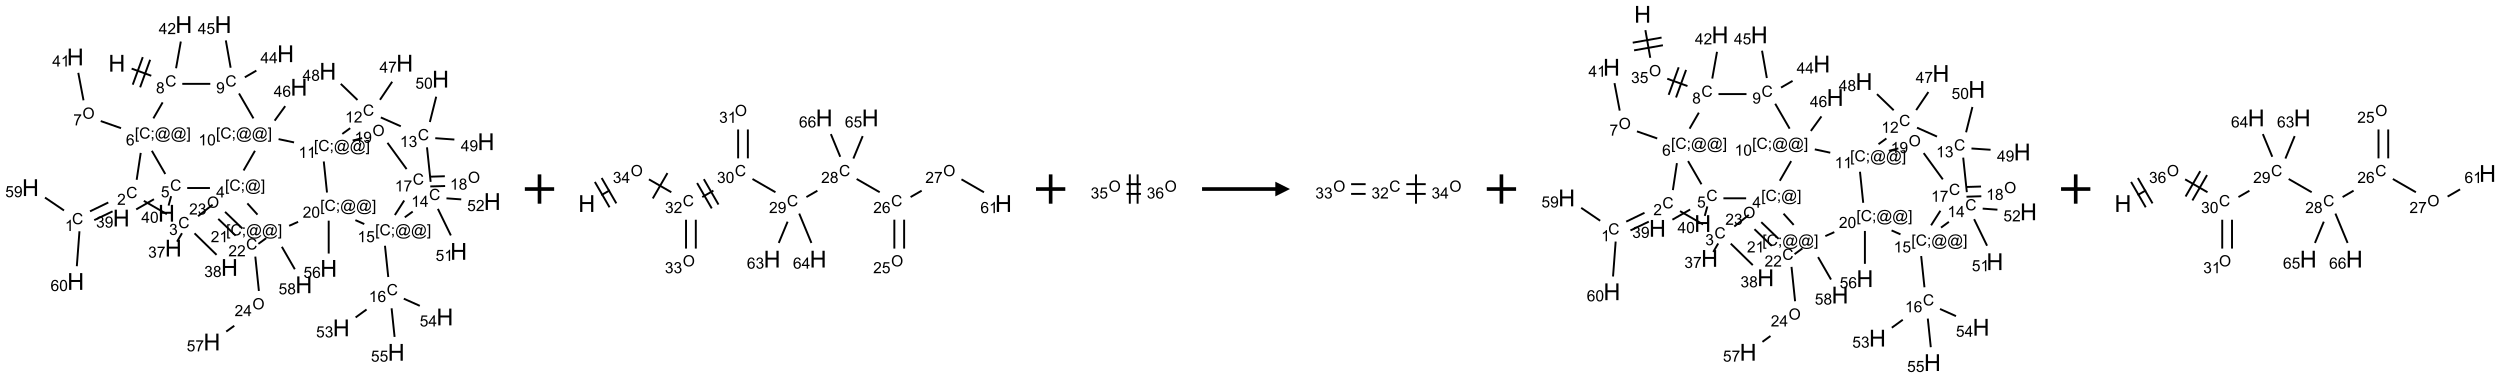 <?xml version="1.0" encoding="UTF-8"?>
<svg xmlns="http://www.w3.org/2000/svg" xmlns:xlink="http://www.w3.org/1999/xlink" width="1706" height="258" viewBox="0 0 1706 258">
<defs>
<g>
<g id="glyph-0-0">
<path d="M 2 0 L 2 -10 L 10 -10 L 10 0 Z M 2.25 -0.25 L 9.75 -0.25 L 9.75 -9.75 L 2.25 -9.75 Z M 2.25 -0.25 "/>
</g>
<g id="glyph-0-1">
<path d="M 1.281 0 L 1.281 -11.453 L 2.797 -11.453 L 2.797 -6.75 L 8.75 -6.75 L 8.75 -11.453 L 10.266 -11.453 L 10.266 0 L 8.75 0 L 8.75 -5.398 L 2.797 -5.398 L 2.797 0 Z M 1.281 0 "/>
</g>
<g id="glyph-1-0">
<path d="M 1.332 0 L 1.332 -6.668 L 6.668 -6.668 L 6.668 0 Z M 1.5 -0.168 L 6.5 -0.168 L 6.5 -6.5 L 1.5 -6.5 Z M 1.5 -0.168 "/>
</g>
<g id="glyph-1-1">
<path d="M 6.27 -2.676 L 7.281 -2.422 C 7.07 -1.594 6.688 -0.961 6.137 -0.523 C 5.586 -0.086 4.914 0.129 4.121 0.129 C 3.297 0.129 2.629 -0.039 2.113 -0.371 C 1.598 -0.707 1.203 -1.191 0.934 -1.828 C 0.664 -2.465 0.531 -3.145 0.531 -3.875 C 0.531 -4.672 0.684 -5.363 0.988 -5.957 C 1.293 -6.547 1.723 -6.996 2.285 -7.305 C 2.844 -7.613 3.461 -7.766 4.137 -7.766 C 4.898 -7.766 5.543 -7.57 6.062 -7.184 C 6.582 -6.793 6.945 -6.246 7.152 -5.543 L 6.156 -5.309 C 5.98 -5.863 5.723 -6.266 5.387 -6.52 C 5.051 -6.773 4.625 -6.902 4.113 -6.902 C 3.527 -6.902 3.039 -6.762 2.645 -6.48 C 2.25 -6.199 1.973 -5.82 1.812 -5.348 C 1.652 -4.871 1.574 -4.383 1.574 -3.879 C 1.574 -3.23 1.668 -2.664 1.855 -2.18 C 2.047 -1.695 2.34 -1.332 2.738 -1.094 C 3.137 -0.855 3.57 -0.734 4.035 -0.734 C 4.602 -0.734 5.082 -0.898 5.473 -1.223 C 5.867 -1.551 6.133 -2.035 6.27 -2.676 Z M 6.27 -2.676 "/>
</g>
<g id="glyph-1-2">
<path d="M 1.887 -4.141 C 1.496 -4.281 1.207 -4.484 1.02 -4.75 C 0.832 -5.016 0.738 -5.328 0.738 -5.699 C 0.738 -6.254 0.938 -6.719 1.34 -7.098 C 1.738 -7.477 2.27 -7.668 2.934 -7.668 C 3.598 -7.668 4.137 -7.473 4.543 -7.086 C 4.949 -6.699 5.152 -6.227 5.152 -5.672 C 5.152 -5.316 5.059 -5.008 4.871 -4.746 C 4.688 -4.484 4.406 -4.281 4.027 -4.141 C 4.496 -3.988 4.852 -3.742 5.098 -3.402 C 5.34 -3.062 5.465 -2.656 5.465 -2.184 C 5.465 -1.531 5.234 -0.98 4.77 -0.535 C 4.309 -0.09 3.703 0.129 2.949 0.129 C 2.195 0.129 1.586 -0.094 1.125 -0.539 C 0.664 -0.984 0.434 -1.543 0.434 -2.207 C 0.434 -2.703 0.559 -3.121 0.809 -3.457 C 1.062 -3.793 1.422 -4.02 1.887 -4.141 Z M 1.699 -5.73 C 1.699 -5.367 1.812 -5.074 2.047 -4.844 C 2.281 -4.613 2.582 -4.5 2.953 -4.5 C 3.312 -4.5 3.609 -4.613 3.84 -4.84 C 4.07 -5.066 4.188 -5.348 4.188 -5.676 C 4.188 -6.02 4.07 -6.309 3.832 -6.543 C 3.594 -6.777 3.297 -6.895 2.941 -6.895 C 2.586 -6.895 2.289 -6.781 2.051 -6.551 C 1.816 -6.324 1.699 -6.047 1.699 -5.73 Z M 1.395 -2.203 C 1.395 -1.938 1.461 -1.676 1.586 -1.426 C 1.711 -1.176 1.902 -0.984 2.152 -0.848 C 2.402 -0.711 2.672 -0.641 2.957 -0.641 C 3.406 -0.641 3.777 -0.785 4.066 -1.074 C 4.359 -1.363 4.504 -1.727 4.504 -2.172 C 4.504 -2.625 4.355 -2.996 4.055 -3.293 C 3.754 -3.586 3.379 -3.734 2.926 -3.734 C 2.484 -3.734 2.121 -3.59 1.832 -3.297 C 1.543 -3.004 1.395 -2.641 1.395 -2.203 Z M 1.395 -2.203 "/>
</g>
<g id="glyph-1-3">
<path d="M 3.449 0 L 3.449 -1.828 L 0.137 -1.828 L 0.137 -2.688 L 3.621 -7.637 L 4.387 -7.637 L 4.387 -2.688 L 5.418 -2.688 L 5.418 -1.828 L 4.387 -1.828 L 4.387 0 Z M 3.449 -2.688 L 3.449 -6.129 L 1.059 -2.688 Z M 3.449 -2.688 "/>
</g>
<g id="glyph-1-4">
<path d="M 5.371 -0.902 L 5.371 0 L 0.324 0 C 0.316 -0.227 0.352 -0.441 0.434 -0.652 C 0.562 -0.996 0.766 -1.332 1.051 -1.668 C 1.332 -2 1.742 -2.387 2.277 -2.824 C 3.105 -3.504 3.668 -4.043 3.957 -4.441 C 4.25 -4.84 4.395 -5.215 4.395 -5.566 C 4.395 -5.938 4.262 -6.254 3.996 -6.508 C 3.73 -6.762 3.387 -6.891 2.957 -6.891 C 2.508 -6.891 2.145 -6.754 1.875 -6.484 C 1.605 -6.215 1.469 -5.84 1.465 -5.359 L 0.5 -5.457 C 0.566 -6.176 0.812 -6.727 1.246 -7.102 C 1.676 -7.477 2.254 -7.668 2.98 -7.668 C 3.711 -7.668 4.293 -7.465 4.719 -7.059 C 5.145 -6.652 5.359 -6.148 5.359 -5.547 C 5.359 -5.242 5.297 -4.941 5.172 -4.645 C 5.047 -4.352 4.84 -4.039 4.551 -3.715 C 4.262 -3.387 3.777 -2.938 3.105 -2.371 C 2.543 -1.898 2.18 -1.578 2.02 -1.41 C 1.859 -1.242 1.73 -1.07 1.625 -0.902 Z M 5.371 -0.902 "/>
</g>
<g id="glyph-1-5">
<path d="M 0.723 2.121 L 0.723 -7.637 L 2.793 -7.637 L 2.793 -6.859 L 1.66 -6.859 L 1.66 1.344 L 2.793 1.344 L 2.793 2.121 Z M 0.723 2.121 "/>
</g>
<g id="glyph-1-6">
<path d="M 0.949 -4.465 L 0.949 -5.531 L 2.016 -5.531 L 2.016 -4.465 Z M 0.949 0 L 0.949 -1.066 L 2.016 -1.066 L 2.016 0 C 2.016 0.391 1.945 0.711 1.809 0.949 C 1.668 1.191 1.449 1.379 1.145 1.512 L 0.887 1.109 C 1.082 1.023 1.23 0.895 1.324 0.727 C 1.418 0.559 1.469 0.316 1.48 0 Z M 0.949 0 "/>
</g>
<g id="glyph-1-7">
<path d="M 6.047 -0.848 C 5.82 -0.59 5.57 -0.379 5.289 -0.223 C 5.008 -0.062 4.73 0.016 4.449 0.016 C 4.141 0.016 3.84 -0.074 3.547 -0.254 C 3.254 -0.434 3.02 -0.715 2.836 -1.09 C 2.652 -1.465 2.562 -1.875 2.562 -2.324 C 2.562 -2.875 2.703 -3.43 2.988 -3.98 C 3.27 -4.535 3.621 -4.953 4.043 -5.23 C 4.461 -5.508 4.871 -5.645 5.266 -5.645 C 5.566 -5.645 5.855 -5.566 6.129 -5.41 C 6.402 -5.25 6.641 -5.012 6.84 -4.688 L 7.016 -5.496 L 7.949 -5.496 L 7.199 -2 C 7.094 -1.516 7.043 -1.246 7.043 -1.191 C 7.043 -1.098 7.078 -1.02 7.148 -0.949 C 7.219 -0.883 7.305 -0.848 7.406 -0.848 C 7.59 -0.848 7.832 -0.953 8.129 -1.168 C 8.527 -1.445 8.84 -1.816 9.07 -2.285 C 9.301 -2.75 9.418 -3.234 9.418 -3.73 C 9.418 -4.309 9.27 -4.852 8.973 -5.355 C 8.676 -5.859 8.23 -6.262 7.645 -6.562 C 7.055 -6.863 6.406 -7.016 5.691 -7.016 C 4.879 -7.016 4.137 -6.824 3.465 -6.445 C 2.793 -6.066 2.273 -5.52 1.902 -4.809 C 1.535 -4.098 1.348 -3.34 1.348 -2.527 C 1.348 -1.676 1.535 -0.941 1.902 -0.328 C 2.273 0.285 2.809 0.742 3.508 1.035 C 4.207 1.328 4.984 1.473 5.832 1.473 C 6.742 1.473 7.504 1.32 8.121 1.016 C 8.734 0.711 9.195 0.34 9.5 -0.098 L 10.441 -0.098 C 10.266 0.266 9.961 0.637 9.531 1.016 C 9.102 1.395 8.59 1.695 7.996 1.914 C 7.402 2.133 6.688 2.246 5.848 2.246 C 5.078 2.246 4.367 2.145 3.715 1.949 C 3.066 1.75 2.512 1.453 2.051 1.055 C 1.594 0.656 1.25 0.199 1.016 -0.316 C 0.723 -0.973 0.578 -1.684 0.578 -2.441 C 0.578 -3.289 0.75 -4.098 1.098 -4.863 C 1.523 -5.805 2.125 -6.527 2.902 -7.027 C 3.684 -7.527 4.629 -7.777 5.738 -7.777 C 6.602 -7.777 7.375 -7.602 8.059 -7.246 C 8.746 -6.895 9.285 -6.371 9.684 -5.672 C 10.02 -5.07 10.188 -4.418 10.188 -3.715 C 10.188 -2.707 9.832 -1.812 9.125 -1.031 C 8.492 -0.328 7.801 0.02 7.051 0.02 C 6.812 0.02 6.617 -0.016 6.473 -0.09 C 6.324 -0.16 6.215 -0.266 6.145 -0.402 C 6.102 -0.488 6.066 -0.637 6.047 -0.848 Z M 3.527 -2.262 C 3.527 -1.785 3.641 -1.414 3.863 -1.152 C 4.09 -0.887 4.348 -0.754 4.641 -0.754 C 4.836 -0.754 5.039 -0.812 5.254 -0.93 C 5.469 -1.047 5.676 -1.219 5.871 -1.449 C 6.066 -1.676 6.23 -1.969 6.355 -2.32 C 6.48 -2.672 6.543 -3.027 6.543 -3.379 C 6.543 -3.852 6.426 -4.219 6.191 -4.48 C 5.957 -4.738 5.672 -4.871 5.332 -4.871 C 5.109 -4.871 4.902 -4.812 4.707 -4.699 C 4.512 -4.586 4.32 -4.406 4.137 -4.156 C 3.953 -3.906 3.805 -3.602 3.691 -3.246 C 3.582 -2.887 3.527 -2.559 3.527 -2.262 Z M 3.527 -2.262 "/>
</g>
<g id="glyph-1-8">
<path d="M 2.27 2.121 L 0.203 2.121 L 0.203 1.344 L 1.332 1.344 L 1.332 -6.859 L 0.203 -6.859 L 0.203 -7.637 L 2.27 -7.637 Z M 2.27 2.121 "/>
</g>
<g id="glyph-1-9">
<path d="M 5.309 -5.766 L 4.375 -5.691 C 4.293 -6.059 4.172 -6.328 4.02 -6.496 C 3.766 -6.762 3.453 -6.895 3.082 -6.895 C 2.785 -6.895 2.523 -6.812 2.297 -6.645 C 2 -6.43 1.77 -6.117 1.598 -5.703 C 1.43 -5.289 1.34 -4.703 1.332 -3.938 C 1.559 -4.281 1.836 -4.535 2.16 -4.703 C 2.488 -4.871 2.828 -4.953 3.188 -4.953 C 3.812 -4.953 4.344 -4.723 4.785 -4.262 C 5.223 -3.801 5.441 -3.207 5.441 -2.48 C 5.441 -2 5.34 -1.555 5.133 -1.145 C 4.926 -0.73 4.641 -0.418 4.281 -0.199 C 3.922 0.02 3.512 0.129 3.051 0.129 C 2.27 0.129 1.633 -0.156 1.141 -0.73 C 0.648 -1.305 0.402 -2.254 0.402 -3.574 C 0.402 -5.051 0.672 -6.121 1.219 -6.793 C 1.695 -7.375 2.336 -7.668 3.141 -7.668 C 3.742 -7.668 4.234 -7.5 4.617 -7.16 C 5 -6.824 5.23 -6.359 5.309 -5.766 Z M 1.48 -2.473 C 1.48 -2.152 1.547 -1.844 1.684 -1.547 C 1.82 -1.25 2.016 -1.027 2.262 -0.871 C 2.508 -0.719 2.766 -0.641 3.035 -0.641 C 3.434 -0.641 3.773 -0.801 4.059 -1.121 C 4.344 -1.441 4.484 -1.875 4.484 -2.422 C 4.484 -2.949 4.344 -3.367 4.062 -3.668 C 3.781 -3.973 3.426 -4.125 3 -4.125 C 2.578 -4.125 2.219 -3.973 1.922 -3.668 C 1.625 -3.363 1.48 -2.969 1.48 -2.473 Z M 1.48 -2.473 "/>
</g>
<g id="glyph-1-10">
<path d="M 0.516 -3.719 C 0.516 -4.984 0.855 -5.977 1.535 -6.695 C 2.215 -7.414 3.094 -7.77 4.172 -7.77 C 4.875 -7.77 5.512 -7.602 6.078 -7.266 C 6.645 -6.93 7.074 -6.461 7.371 -5.855 C 7.668 -5.254 7.816 -4.57 7.816 -3.809 C 7.816 -3.035 7.66 -2.34 7.348 -1.73 C 7.035 -1.117 6.594 -0.656 6.02 -0.34 C 5.449 -0.027 4.828 0.129 4.168 0.129 C 3.449 0.129 2.805 -0.043 2.238 -0.391 C 1.672 -0.738 1.246 -1.211 0.953 -1.812 C 0.66 -2.414 0.516 -3.047 0.516 -3.719 Z M 1.559 -3.703 C 1.559 -2.781 1.805 -2.059 2.301 -1.527 C 2.793 -1 3.414 -0.734 4.16 -0.734 C 4.922 -0.734 5.547 -1 6.039 -1.535 C 6.531 -2.07 6.777 -2.828 6.777 -3.812 C 6.777 -4.434 6.672 -4.977 6.461 -5.441 C 6.25 -5.902 5.945 -6.262 5.539 -6.52 C 5.133 -6.773 4.68 -6.902 4.176 -6.902 C 3.461 -6.902 2.848 -6.656 2.332 -6.164 C 1.816 -5.672 1.559 -4.852 1.559 -3.703 Z M 1.559 -3.703 "/>
</g>
<g id="glyph-1-11">
<path d="M 0.504 -6.637 L 0.504 -7.535 L 5.449 -7.535 L 5.449 -6.809 C 4.961 -6.289 4.48 -5.602 4.004 -4.746 C 3.527 -3.887 3.156 -3.004 2.895 -2.098 C 2.707 -1.461 2.59 -0.762 2.535 0 L 1.574 0 C 1.582 -0.602 1.703 -1.328 1.926 -2.176 C 2.152 -3.027 2.477 -3.848 2.898 -4.637 C 3.32 -5.426 3.77 -6.094 4.246 -6.637 Z M 0.504 -6.637 "/>
</g>
<g id="glyph-1-12">
<path d="M 3.973 0 L 3.035 0 L 3.035 -5.973 C 2.809 -5.758 2.516 -5.543 2.148 -5.328 C 1.781 -5.113 1.453 -4.953 1.16 -4.844 L 1.16 -5.75 C 1.684 -5.996 2.145 -6.297 2.535 -6.645 C 2.93 -6.996 3.207 -7.336 3.371 -7.668 L 3.973 -7.668 Z M 3.973 0 "/>
</g>
<g id="glyph-1-13">
<path d="M 0.441 -2 L 1.426 -2.082 C 1.5 -1.605 1.668 -1.242 1.934 -1.004 C 2.199 -0.762 2.52 -0.641 2.895 -0.641 C 3.348 -0.641 3.73 -0.812 4.043 -1.152 C 4.355 -1.492 4.512 -1.941 4.512 -2.504 C 4.512 -3.039 4.359 -3.461 4.059 -3.77 C 3.758 -4.078 3.367 -4.234 2.879 -4.234 C 2.578 -4.234 2.305 -4.164 2.062 -4.027 C 1.82 -3.891 1.629 -3.715 1.488 -3.496 L 0.609 -3.609 L 1.348 -7.531 L 5.145 -7.531 L 5.145 -6.637 L 2.098 -6.637 L 1.688 -4.582 C 2.145 -4.902 2.625 -5.062 3.129 -5.062 C 3.797 -5.062 4.359 -4.832 4.816 -4.371 C 5.277 -3.91 5.504 -3.312 5.504 -2.59 C 5.504 -1.898 5.305 -1.301 4.902 -0.797 C 4.41 -0.18 3.742 0.129 2.895 0.129 C 2.199 0.129 1.633 -0.062 1.195 -0.453 C 0.758 -0.844 0.504 -1.359 0.441 -2 Z M 0.441 -2 "/>
</g>
<g id="glyph-1-14">
<path d="M 0.582 -1.766 L 1.484 -1.848 C 1.562 -1.426 1.707 -1.117 1.922 -0.926 C 2.137 -0.734 2.414 -0.641 2.75 -0.641 C 3.039 -0.641 3.289 -0.707 3.508 -0.84 C 3.727 -0.973 3.902 -1.148 4.043 -1.367 C 4.18 -1.586 4.297 -1.887 4.391 -2.262 C 4.484 -2.637 4.531 -3.016 4.531 -3.406 C 4.531 -3.449 4.531 -3.512 4.527 -3.594 C 4.34 -3.297 4.082 -3.055 3.758 -2.867 C 3.434 -2.68 3.082 -2.59 2.703 -2.59 C 2.07 -2.59 1.535 -2.816 1.098 -3.277 C 0.66 -3.734 0.441 -4.34 0.441 -5.09 C 0.441 -5.863 0.672 -6.484 1.129 -6.957 C 1.586 -7.43 2.156 -7.668 2.844 -7.668 C 3.34 -7.668 3.793 -7.531 4.207 -7.266 C 4.617 -7 4.93 -6.617 5.145 -6.121 C 5.355 -5.629 5.465 -4.91 5.465 -3.973 C 5.465 -2.996 5.359 -2.223 5.145 -1.645 C 4.934 -1.066 4.617 -0.625 4.199 -0.324 C 3.781 -0.02 3.293 0.129 2.73 0.129 C 2.133 0.129 1.645 -0.035 1.266 -0.367 C 0.887 -0.699 0.66 -1.164 0.582 -1.766 Z M 4.422 -5.137 C 4.422 -5.676 4.277 -6.102 3.992 -6.418 C 3.707 -6.734 3.359 -6.891 2.957 -6.891 C 2.543 -6.891 2.18 -6.719 1.871 -6.379 C 1.562 -6.039 1.406 -5.598 1.406 -5.059 C 1.406 -4.57 1.555 -4.176 1.848 -3.871 C 2.141 -3.566 2.5 -3.418 2.934 -3.418 C 3.367 -3.418 3.723 -3.57 4.004 -3.871 C 4.281 -4.176 4.422 -4.598 4.422 -5.137 Z M 4.422 -5.137 "/>
</g>
<g id="glyph-1-15">
<path d="M 0.441 -3.766 C 0.441 -4.668 0.535 -5.395 0.723 -5.945 C 0.906 -6.496 1.184 -6.922 1.551 -7.219 C 1.918 -7.516 2.375 -7.668 2.934 -7.668 C 3.344 -7.668 3.703 -7.586 4.012 -7.418 C 4.32 -7.254 4.574 -7.016 4.777 -6.707 C 4.977 -6.395 5.137 -6.016 5.25 -5.57 C 5.363 -5.125 5.422 -4.523 5.422 -3.766 C 5.422 -2.871 5.328 -2.148 5.145 -1.598 C 4.961 -1.047 4.688 -0.621 4.32 -0.32 C 3.953 -0.02 3.492 0.129 2.934 0.129 C 2.195 0.129 1.617 -0.133 1.199 -0.66 C 0.695 -1.297 0.441 -2.332 0.441 -3.766 Z M 1.406 -3.766 C 1.406 -2.512 1.555 -1.68 1.848 -1.262 C 2.141 -0.848 2.5 -0.641 2.934 -0.641 C 3.363 -0.641 3.727 -0.848 4.02 -1.266 C 4.312 -1.684 4.457 -2.516 4.457 -3.766 C 4.457 -5.023 4.312 -5.859 4.02 -6.27 C 3.727 -6.684 3.359 -6.891 2.922 -6.891 C 2.492 -6.891 2.148 -6.707 1.891 -6.344 C 1.566 -5.879 1.406 -5.02 1.406 -3.766 Z M 1.406 -3.766 "/>
</g>
<g id="glyph-1-16">
<path d="M 0.449 -2.016 L 1.387 -2.141 C 1.492 -1.609 1.676 -1.227 1.934 -0.992 C 2.191 -0.758 2.508 -0.641 2.879 -0.641 C 3.32 -0.641 3.695 -0.793 3.996 -1.098 C 4.301 -1.402 4.453 -1.781 4.453 -2.234 C 4.453 -2.664 4.312 -3.02 4.031 -3.301 C 3.75 -3.578 3.391 -3.719 2.957 -3.719 C 2.781 -3.719 2.562 -3.684 2.297 -3.613 L 2.402 -4.438 C 2.465 -4.43 2.516 -4.426 2.551 -4.426 C 2.949 -4.426 3.312 -4.531 3.629 -4.738 C 3.949 -4.949 4.109 -5.27 4.109 -5.703 C 4.109 -6.047 3.992 -6.332 3.762 -6.559 C 3.527 -6.785 3.227 -6.895 2.859 -6.895 C 2.496 -6.895 2.191 -6.781 1.949 -6.551 C 1.707 -6.324 1.547 -5.98 1.48 -5.52 L 0.543 -5.688 C 0.656 -6.316 0.918 -6.805 1.324 -7.148 C 1.73 -7.492 2.234 -7.668 2.84 -7.668 C 3.254 -7.668 3.641 -7.578 3.988 -7.398 C 4.34 -7.219 4.609 -6.977 4.793 -6.668 C 4.98 -6.359 5.074 -6.031 5.074 -5.684 C 5.074 -5.352 4.984 -5.051 4.809 -4.781 C 4.629 -4.512 4.367 -4.297 4.02 -4.137 C 4.473 -4.031 4.824 -3.816 5.074 -3.488 C 5.324 -3.16 5.449 -2.75 5.449 -2.254 C 5.449 -1.59 5.203 -1.023 4.719 -0.559 C 4.234 -0.098 3.617 0.137 2.875 0.137 C 2.203 0.137 1.648 -0.062 1.207 -0.465 C 0.762 -0.863 0.512 -1.379 0.449 -2.016 Z M 0.449 -2.016 "/>
</g>
</g>
</defs>
<path fill="none" stroke-width="0.033" stroke-linecap="butt" stroke-linejoin="miter" stroke="rgb(0%, 0%, 0%)" stroke-opacity="1" stroke-miterlimit="10" d="M 1.726 0.751 L 2.061 0.873 " transform="matrix(40, 0, 0, 40, 20.785, 16.781)"/>
<path fill="none" stroke-width="0.033" stroke-linecap="butt" stroke-linejoin="miter" stroke="rgb(0%, 0%, 0%)" stroke-opacity="1" stroke-miterlimit="10" d="M 1.871 1.07 L 2.042 0.6 " transform="matrix(40, 0, 0, 40, 20.785, 16.781)"/>
<path fill="none" stroke-width="0.033" stroke-linecap="butt" stroke-linejoin="miter" stroke="rgb(0%, 0%, 0%)" stroke-opacity="1" stroke-miterlimit="10" d="M 1.745 1.025 L 1.916 0.555 " transform="matrix(40, 0, 0, 40, 20.785, 16.781)"/>
<path fill="none" stroke-width="0.033" stroke-linecap="butt" stroke-linejoin="miter" stroke="rgb(0%, 0%, 0%)" stroke-opacity="1" stroke-miterlimit="10" d="M 2.484 0.745 L 2.565 0.289 " transform="matrix(40, 0, 0, 40, 20.785, 16.781)"/>
<path fill="none" stroke-width="0.033" stroke-linecap="butt" stroke-linejoin="miter" stroke="rgb(0%, 0%, 0%)" stroke-opacity="1" stroke-miterlimit="10" d="M 2.255 1.327 L 2.097 1.6 " transform="matrix(40, 0, 0, 40, 20.785, 16.781)"/>
<path fill="none" stroke-width="0.033" stroke-linecap="butt" stroke-linejoin="miter" stroke="rgb(0%, 0%, 0%)" stroke-opacity="1" stroke-miterlimit="10" d="M 1.545 1.767 L 1.199 1.646 " transform="matrix(40, 0, 0, 40, 20.785, 16.781)"/>
<path fill="none" stroke-width="0.033" stroke-linecap="butt" stroke-linejoin="miter" stroke="rgb(0%, 0%, 0%)" stroke-opacity="1" stroke-miterlimit="10" d="M 0.905 1.292 L 0.816 0.823 " transform="matrix(40, 0, 0, 40, 20.785, 16.781)"/>
<path fill="none" stroke-width="0.033" stroke-linecap="butt" stroke-linejoin="miter" stroke="rgb(0%, 0%, 0%)" stroke-opacity="1" stroke-miterlimit="10" d="M 1.881 2.189 L 1.812 2.648 " transform="matrix(40, 0, 0, 40, 20.785, 16.781)"/>
<path fill="none" stroke-width="0.033" stroke-linecap="butt" stroke-linejoin="miter" stroke="rgb(0%, 0%, 0%)" stroke-opacity="1" stroke-miterlimit="10" d="M 1.328 3.035 L 1.016 3.186 " transform="matrix(40, 0, 0, 40, 20.785, 16.781)"/>
<path fill="none" stroke-width="0.033" stroke-linecap="butt" stroke-linejoin="miter" stroke="rgb(0%, 0%, 0%)" stroke-opacity="1" stroke-miterlimit="10" d="M 1.401 3.186 L 1.088 3.336 " transform="matrix(40, 0, 0, 40, 20.785, 16.781)"/>
<path fill="none" stroke-width="0.033" stroke-linecap="butt" stroke-linejoin="miter" stroke="rgb(0%, 0%, 0%)" stroke-opacity="1" stroke-miterlimit="10" d="M 0.572 3.171 L 0.248 2.951 " transform="matrix(40, 0, 0, 40, 20.785, 16.781)"/>
<path fill="none" stroke-width="0.033" stroke-linecap="butt" stroke-linejoin="miter" stroke="rgb(0%, 0%, 0%)" stroke-opacity="1" stroke-miterlimit="10" d="M 0.836 3.526 L 0.791 4.122 " transform="matrix(40, 0, 0, 40, 20.785, 16.781)"/>
<path fill="none" stroke-width="0.033" stroke-linecap="butt" stroke-linejoin="miter" stroke="rgb(0%, 0%, 0%)" stroke-opacity="1" stroke-miterlimit="10" d="M 1.934 3.007 L 2.327 3.234 " transform="matrix(40, 0, 0, 40, 20.785, 16.781)"/>
<path fill="none" stroke-width="0.033" stroke-linecap="butt" stroke-linejoin="miter" stroke="rgb(0%, 0%, 0%)" stroke-opacity="1" stroke-miterlimit="10" d="M 2.585 3.559 L 2.501 3.703 " transform="matrix(40, 0, 0, 40, 20.785, 16.781)"/>
<path fill="none" stroke-width="0.033" stroke-linecap="butt" stroke-linejoin="miter" stroke="rgb(0%, 0%, 0%)" stroke-opacity="1" stroke-miterlimit="10" d="M 2.799 3.561 L 3.175 3.928 " transform="matrix(40, 0, 0, 40, 20.785, 16.781)"/>
<path fill="none" stroke-width="0.033" stroke-linecap="butt" stroke-linejoin="miter" stroke="rgb(0%, 0%, 0%)" stroke-opacity="1" stroke-miterlimit="10" d="M 2.859 3.269 L 3.107 3.072 " transform="matrix(40, 0, 0, 40, 20.785, 16.781)"/>
<path fill="none" stroke-width="0.033" stroke-linecap="butt" stroke-linejoin="miter" stroke="rgb(0%, 0%, 0%)" stroke-opacity="1" stroke-miterlimit="10" d="M 3.062 2.788 L 2.674 2.788 " transform="matrix(40, 0, 0, 40, 20.785, 16.781)"/>
<path fill="none" stroke-width="0.033" stroke-linecap="butt" stroke-linejoin="miter" stroke="rgb(0%, 0%, 0%)" stroke-opacity="1" stroke-miterlimit="10" d="M 2.3 2.549 L 2.071 2.153 " transform="matrix(40, 0, 0, 40, 20.785, 16.781)"/>
<path fill="none" stroke-width="0.033" stroke-linecap="butt" stroke-linejoin="miter" stroke="rgb(0%, 0%, 0%)" stroke-opacity="1" stroke-miterlimit="10" d="M 2.107 2.979 L 1.804 3.153 " transform="matrix(40, 0, 0, 40, 20.785, 16.781)"/>
<path fill="none" stroke-width="0.033" stroke-linecap="butt" stroke-linejoin="miter" stroke="rgb(0%, 0%, 0%)" stroke-opacity="1" stroke-miterlimit="10" d="M 2.4 2.927 L 2.356 3.088 " transform="matrix(40, 0, 0, 40, 20.785, 16.781)"/>
<path fill="none" stroke-width="0.033" stroke-linecap="butt" stroke-linejoin="miter" stroke="rgb(0%, 0%, 0%)" stroke-opacity="1" stroke-miterlimit="10" d="M 3.636 2.489 L 3.83 2.153 " transform="matrix(40, 0, 0, 40, 20.785, 16.781)"/>
<path fill="none" stroke-width="0.033" stroke-linecap="butt" stroke-linejoin="miter" stroke="rgb(0%, 0%, 0%)" stroke-opacity="1" stroke-miterlimit="10" d="M 4.166 1.639 L 4.346 1.391 " transform="matrix(40, 0, 0, 40, 20.785, 16.781)"/>
<path fill="none" stroke-width="0.033" stroke-linecap="butt" stroke-linejoin="miter" stroke="rgb(0%, 0%, 0%)" stroke-opacity="1" stroke-miterlimit="10" d="M 3.804 1.6 L 3.558 1.175 " transform="matrix(40, 0, 0, 40, 20.785, 16.781)"/>
<path fill="none" stroke-width="0.033" stroke-linecap="butt" stroke-linejoin="miter" stroke="rgb(0%, 0%, 0%)" stroke-opacity="1" stroke-miterlimit="10" d="M 3.068 1.011 L 2.59 1.011 " transform="matrix(40, 0, 0, 40, 20.785, 16.781)"/>
<path fill="none" stroke-width="0.033" stroke-linecap="butt" stroke-linejoin="miter" stroke="rgb(0%, 0%, 0%)" stroke-opacity="1" stroke-miterlimit="10" d="M 3.657 0.899 L 3.854 0.785 " transform="matrix(40, 0, 0, 40, 20.785, 16.781)"/>
<path fill="none" stroke-width="0.033" stroke-linecap="butt" stroke-linejoin="miter" stroke="rgb(0%, 0%, 0%)" stroke-opacity="1" stroke-miterlimit="10" d="M 3.415 0.736 L 3.333 0.27 " transform="matrix(40, 0, 0, 40, 20.785, 16.781)"/>
<path fill="none" stroke-width="0.033" stroke-linecap="butt" stroke-linejoin="miter" stroke="rgb(0%, 0%, 0%)" stroke-opacity="1" stroke-miterlimit="10" d="M 4.233 1.954 L 4.497 2.01 " transform="matrix(40, 0, 0, 40, 20.785, 16.781)"/>
<path fill="none" stroke-width="0.033" stroke-linecap="butt" stroke-linejoin="miter" stroke="rgb(0%, 0%, 0%)" stroke-opacity="1" stroke-miterlimit="10" d="M 5.32 1.865 L 5.455 1.767 " transform="matrix(40, 0, 0, 40, 20.785, 16.781)"/>
<path fill="none" stroke-width="0.033" stroke-linecap="butt" stroke-linejoin="miter" stroke="rgb(0%, 0%, 0%)" stroke-opacity="1" stroke-miterlimit="10" d="M 5.963 1.283 L 6.171 0.975 " transform="matrix(40, 0, 0, 40, 20.785, 16.781)"/>
<path fill="none" stroke-width="0.033" stroke-linecap="butt" stroke-linejoin="miter" stroke="rgb(0%, 0%, 0%)" stroke-opacity="1" stroke-miterlimit="10" d="M 5.579 1.286 L 5.294 1.011 " transform="matrix(40, 0, 0, 40, 20.785, 16.781)"/>
<path fill="none" stroke-width="0.033" stroke-linecap="butt" stroke-linejoin="miter" stroke="rgb(0%, 0%, 0%)" stroke-opacity="1" stroke-miterlimit="10" d="M 5.977 1.584 L 6.318 1.735 " transform="matrix(40, 0, 0, 40, 20.785, 16.781)"/>
<path fill="none" stroke-width="0.033" stroke-linecap="butt" stroke-linejoin="miter" stroke="rgb(0%, 0%, 0%)" stroke-opacity="1" stroke-miterlimit="10" d="M 6.906 1.938 L 7.232 1.961 " transform="matrix(40, 0, 0, 40, 20.785, 16.781)"/>
<path fill="none" stroke-width="0.033" stroke-linecap="butt" stroke-linejoin="miter" stroke="rgb(0%, 0%, 0%)" stroke-opacity="1" stroke-miterlimit="10" d="M 6.814 1.662 L 6.922 1.23 " transform="matrix(40, 0, 0, 40, 20.785, 16.781)"/>
<path fill="none" stroke-width="0.033" stroke-linecap="butt" stroke-linejoin="miter" stroke="rgb(0%, 0%, 0%)" stroke-opacity="1" stroke-miterlimit="10" d="M 6.765 2.094 L 6.827 2.683 " transform="matrix(40, 0, 0, 40, 20.785, 16.781)"/>
<path fill="none" stroke-width="0.033" stroke-linecap="butt" stroke-linejoin="miter" stroke="rgb(0%, 0%, 0%)" stroke-opacity="1" stroke-miterlimit="10" d="M 6.951 3.144 L 7.172 3.597 " transform="matrix(40, 0, 0, 40, 20.785, 16.781)"/>
<path fill="none" stroke-width="0.033" stroke-linecap="butt" stroke-linejoin="miter" stroke="rgb(0%, 0%, 0%)" stroke-opacity="1" stroke-miterlimit="10" d="M 7.097 2.964 L 7.349 2.982 " transform="matrix(40, 0, 0, 40, 20.785, 16.781)"/>
<path fill="none" stroke-width="0.033" stroke-linecap="butt" stroke-linejoin="miter" stroke="rgb(0%, 0%, 0%)" stroke-opacity="1" stroke-miterlimit="10" d="M 6.521 3.19 L 6.386 3.288 " transform="matrix(40, 0, 0, 40, 20.785, 16.781)"/>
<path fill="none" stroke-width="0.033" stroke-linecap="butt" stroke-linejoin="miter" stroke="rgb(0%, 0%, 0%)" stroke-opacity="1" stroke-miterlimit="10" d="M 6.048 3.773 L 6.104 4.306 " transform="matrix(40, 0, 0, 40, 20.785, 16.781)"/>
<path fill="none" stroke-width="0.033" stroke-linecap="butt" stroke-linejoin="miter" stroke="rgb(0%, 0%, 0%)" stroke-opacity="1" stroke-miterlimit="10" d="M 5.734 4.86 L 5.547 4.996 " transform="matrix(40, 0, 0, 40, 20.785, 16.781)"/>
<path fill="none" stroke-width="0.033" stroke-linecap="butt" stroke-linejoin="miter" stroke="rgb(0%, 0%, 0%)" stroke-opacity="1" stroke-miterlimit="10" d="M 6.369 4.676 L 6.642 4.798 " transform="matrix(40, 0, 0, 40, 20.785, 16.781)"/>
<path fill="none" stroke-width="0.033" stroke-linecap="butt" stroke-linejoin="miter" stroke="rgb(0%, 0%, 0%)" stroke-opacity="1" stroke-miterlimit="10" d="M 6.161 4.84 L 6.212 5.328 " transform="matrix(40, 0, 0, 40, 20.785, 16.781)"/>
<path fill="none" stroke-width="0.033" stroke-linecap="butt" stroke-linejoin="miter" stroke="rgb(0%, 0%, 0%)" stroke-opacity="1" stroke-miterlimit="10" d="M 6.217 3.249 L 6.376 3.001 " transform="matrix(40, 0, 0, 40, 20.785, 16.781)"/>
<path fill="none" stroke-width="0.033" stroke-linecap="butt" stroke-linejoin="miter" stroke="rgb(0%, 0%, 0%)" stroke-opacity="1" stroke-miterlimit="10" d="M 6.821 2.761 L 7.074 2.754 " transform="matrix(40, 0, 0, 40, 20.785, 16.781)"/>
<path fill="none" stroke-width="0.033" stroke-linecap="butt" stroke-linejoin="miter" stroke="rgb(0%, 0%, 0%)" stroke-opacity="1" stroke-miterlimit="10" d="M 6.816 2.595 L 7.069 2.587 " transform="matrix(40, 0, 0, 40, 20.785, 16.781)"/>
<path fill="none" stroke-width="0.033" stroke-linecap="butt" stroke-linejoin="miter" stroke="rgb(0%, 0%, 0%)" stroke-opacity="1" stroke-miterlimit="10" d="M 6.417 2.465 L 6.091 2.017 " transform="matrix(40, 0, 0, 40, 20.785, 16.781)"/>
<path fill="none" stroke-width="0.033" stroke-linecap="butt" stroke-linejoin="miter" stroke="rgb(0%, 0%, 0%)" stroke-opacity="1" stroke-miterlimit="10" d="M 5.659 1.937 L 5.497 1.978 " transform="matrix(40, 0, 0, 40, 20.785, 16.781)"/>
<path fill="none" stroke-width="0.033" stroke-linecap="butt" stroke-linejoin="miter" stroke="rgb(0%, 0%, 0%)" stroke-opacity="1" stroke-miterlimit="10" d="M 5.695 3.403 L 5.543 3.336 " transform="matrix(40, 0, 0, 40, 20.785, 16.781)"/>
<path fill="none" stroke-width="0.033" stroke-linecap="butt" stroke-linejoin="miter" stroke="rgb(0%, 0%, 0%)" stroke-opacity="1" stroke-miterlimit="10" d="M 5.059 2.865 L 5.004 2.335 " transform="matrix(40, 0, 0, 40, 20.785, 16.781)"/>
<path fill="none" stroke-width="0.033" stroke-linecap="butt" stroke-linejoin="miter" stroke="rgb(0%, 0%, 0%)" stroke-opacity="1" stroke-miterlimit="10" d="M 5.088 3.345 L 5.088 3.906 " transform="matrix(40, 0, 0, 40, 20.785, 16.781)"/>
<path fill="none" stroke-width="0.033" stroke-linecap="butt" stroke-linejoin="miter" stroke="rgb(0%, 0%, 0%)" stroke-opacity="1" stroke-miterlimit="10" d="M 4.566 3.365 L 4.413 3.433 " transform="matrix(40, 0, 0, 40, 20.785, 16.781)"/>
<path fill="none" stroke-width="0.033" stroke-linecap="butt" stroke-linejoin="miter" stroke="rgb(0%, 0%, 0%)" stroke-opacity="1" stroke-miterlimit="10" d="M 3.873 3.242 L 3.7 3.05 " transform="matrix(40, 0, 0, 40, 20.785, 16.781)"/>
<path fill="none" stroke-width="0.033" stroke-linecap="butt" stroke-linejoin="miter" stroke="rgb(0%, 0%, 0%)" stroke-opacity="1" stroke-miterlimit="10" d="M 4.022 3.643 L 3.888 3.741 " transform="matrix(40, 0, 0, 40, 20.785, 16.781)"/>
<path fill="none" stroke-width="0.033" stroke-linecap="butt" stroke-linejoin="miter" stroke="rgb(0%, 0%, 0%)" stroke-opacity="1" stroke-miterlimit="10" d="M 3.616 3.48 L 3.32 3.195 " transform="matrix(40, 0, 0, 40, 20.785, 16.781)"/>
<path fill="none" stroke-width="0.033" stroke-linecap="butt" stroke-linejoin="miter" stroke="rgb(0%, 0%, 0%)" stroke-opacity="1" stroke-miterlimit="10" d="M 3.5 3.6 L 3.204 3.315 " transform="matrix(40, 0, 0, 40, 20.785, 16.781)"/>
<path fill="none" stroke-width="0.033" stroke-linecap="butt" stroke-linejoin="miter" stroke="rgb(0%, 0%, 0%)" stroke-opacity="1" stroke-miterlimit="10" d="M 3.836 3.958 L 3.897 4.544 " transform="matrix(40, 0, 0, 40, 20.785, 16.781)"/>
<path fill="none" stroke-width="0.033" stroke-linecap="butt" stroke-linejoin="miter" stroke="rgb(0%, 0%, 0%)" stroke-opacity="1" stroke-miterlimit="10" d="M 3.477 5.138 L 3.34 5.237 " transform="matrix(40, 0, 0, 40, 20.785, 16.781)"/>
<path fill="none" stroke-width="0.033" stroke-linecap="butt" stroke-linejoin="miter" stroke="rgb(0%, 0%, 0%)" stroke-opacity="1" stroke-miterlimit="10" d="M 4.289 3.791 L 4.51 4.174 " transform="matrix(40, 0, 0, 40, 20.785, 16.781)"/>
<g fill="rgb(0%, 0%, 0%)" fill-opacity="1">
<use xlink:href="#glyph-0-1" x="73.945" y="48.891"/>
</g>
<g fill="rgb(0%, 0%, 0%)" fill-opacity="1">
<use xlink:href="#glyph-1-1" x="112.695" y="59.047"/>
</g>
<g fill="rgb(0%, 0%, 0%)" fill-opacity="1">
<use xlink:href="#glyph-1-2" x="106.43" y="63.684"/>
</g>
<g fill="rgb(0%, 0%, 0%)" fill-opacity="1">
<use xlink:href="#glyph-0-1" x="119.641" y="22.508"/>
</g>
<g fill="rgb(0%, 0%, 0%)" fill-opacity="1">
<use xlink:href="#glyph-1-3" x="108.285" y="23.301"/>
<use xlink:href="#glyph-1-4" x="114.217" y="23.301"/>
</g>
<g fill="rgb(0%, 0%, 0%)" fill-opacity="1">
<use xlink:href="#glyph-1-5" x="91.977" y="94.598"/>
<use xlink:href="#glyph-1-1" x="94.94" y="94.598"/>
<use xlink:href="#glyph-1-6" x="102.643" y="94.598"/>
<use xlink:href="#glyph-1-7" x="105.607" y="94.598"/>
<use xlink:href="#glyph-1-7" x="116.435" y="94.598"/>
<use xlink:href="#glyph-1-8" x="127.263" y="94.598"/>
</g>
<g fill="rgb(0%, 0%, 0%)" fill-opacity="1">
<use xlink:href="#glyph-1-9" x="85.926" y="99.227"/>
</g>
<g fill="rgb(0%, 0%, 0%)" fill-opacity="1">
<use xlink:href="#glyph-1-10" x="56.266" y="81.055"/>
</g>
<g fill="rgb(0%, 0%, 0%)" fill-opacity="1">
<use xlink:href="#glyph-1-11" x="49.996" y="85.555"/>
</g>
<g fill="rgb(0%, 0%, 0%)" fill-opacity="1">
<use xlink:href="#glyph-0-1" x="45.602" y="44.605"/>
</g>
<g fill="rgb(0%, 0%, 0%)" fill-opacity="1">
<use xlink:href="#glyph-1-3" x="35.645" y="45.398"/>
<use xlink:href="#glyph-1-12" x="41.577" y="45.398"/>
</g>
<g fill="rgb(0%, 0%, 0%)" fill-opacity="1">
<use xlink:href="#glyph-1-1" x="86.086" y="135.18"/>
</g>
<g fill="rgb(0%, 0%, 0%)" fill-opacity="1">
<use xlink:href="#glyph-1-4" x="79.914" y="139.816"/>
</g>
<g fill="rgb(0%, 0%, 0%)" fill-opacity="1">
<use xlink:href="#glyph-1-1" x="49.113" y="153.004"/>
</g>
<g fill="rgb(0%, 0%, 0%)" fill-opacity="1">
<use xlink:href="#glyph-1-12" x="44.336" y="157.637"/>
</g>
<g fill="rgb(0%, 0%, 0%)" fill-opacity="1">
<use xlink:href="#glyph-0-1" x="15.012" y="133.777"/>
</g>
<g fill="rgb(0%, 0%, 0%)" fill-opacity="1">
<use xlink:href="#glyph-1-13" x="3.562" y="134.57"/>
<use xlink:href="#glyph-1-14" x="9.495" y="134.57"/>
</g>
<g fill="rgb(0%, 0%, 0%)" fill-opacity="1">
<use xlink:href="#glyph-0-1" x="45.883" y="197.816"/>
</g>
<g fill="rgb(0%, 0%, 0%)" fill-opacity="1">
<use xlink:href="#glyph-1-9" x="34.473" y="198.609"/>
<use xlink:href="#glyph-1-15" x="40.405" y="198.609"/>
</g>
<g fill="rgb(0%, 0%, 0%)" fill-opacity="1">
<use xlink:href="#glyph-1-1" x="121.629" y="155.703"/>
</g>
<g fill="rgb(0%, 0%, 0%)" fill-opacity="1">
<use xlink:href="#glyph-1-16" x="115.379" y="160.34"/>
</g>
<g fill="rgb(0%, 0%, 0%)" fill-opacity="1">
<use xlink:href="#glyph-0-1" x="112.516" y="175.062"/>
</g>
<g fill="rgb(0%, 0%, 0%)" fill-opacity="1">
<use xlink:href="#glyph-1-16" x="101.082" y="175.855"/>
<use xlink:href="#glyph-1-11" x="107.014" y="175.855"/>
</g>
<g fill="rgb(0%, 0%, 0%)" fill-opacity="1">
<use xlink:href="#glyph-0-1" x="150.82" y="188.258"/>
</g>
<g fill="rgb(0%, 0%, 0%)" fill-opacity="1">
<use xlink:href="#glyph-1-16" x="139.371" y="189.051"/>
<use xlink:href="#glyph-1-2" x="145.303" y="189.051"/>
</g>
<g fill="rgb(0%, 0%, 0%)" fill-opacity="1">
<use xlink:href="#glyph-1-5" x="153.543" y="130.145"/>
<use xlink:href="#glyph-1-1" x="156.507" y="130.145"/>
<use xlink:href="#glyph-1-6" x="164.21" y="130.145"/>
<use xlink:href="#glyph-1-7" x="167.173" y="130.145"/>
<use xlink:href="#glyph-1-8" x="178.001" y="130.145"/>
</g>
<g fill="rgb(0%, 0%, 0%)" fill-opacity="1">
<use xlink:href="#glyph-1-3" x="147.52" y="134.742"/>
</g>
<g fill="rgb(0%, 0%, 0%)" fill-opacity="1">
<use xlink:href="#glyph-1-1" x="116.07" y="130.137"/>
</g>
<g fill="rgb(0%, 0%, 0%)" fill-opacity="1">
<use xlink:href="#glyph-1-13" x="109.762" y="134.641"/>
</g>
<g fill="rgb(0%, 0%, 0%)" fill-opacity="1">
<use xlink:href="#glyph-0-1" x="76.969" y="154.539"/>
</g>
<g fill="rgb(0%, 0%, 0%)" fill-opacity="1">
<use xlink:href="#glyph-1-16" x="65.52" y="155.332"/>
<use xlink:href="#glyph-1-14" x="71.452" y="155.332"/>
</g>
<g fill="rgb(0%, 0%, 0%)" fill-opacity="1">
<use xlink:href="#glyph-0-1" x="107.824" y="151.262"/>
</g>
<g fill="rgb(0%, 0%, 0%)" fill-opacity="1">
<use xlink:href="#glyph-1-3" x="96.418" y="152.055"/>
<use xlink:href="#glyph-1-15" x="102.35" y="152.055"/>
</g>
<g fill="rgb(0%, 0%, 0%)" fill-opacity="1">
<use xlink:href="#glyph-1-5" x="147.355" y="94.598"/>
<use xlink:href="#glyph-1-1" x="150.319" y="94.598"/>
<use xlink:href="#glyph-1-6" x="158.022" y="94.598"/>
<use xlink:href="#glyph-1-7" x="160.986" y="94.598"/>
<use xlink:href="#glyph-1-7" x="171.814" y="94.598"/>
<use xlink:href="#glyph-1-8" x="182.642" y="94.598"/>
</g>
<g fill="rgb(0%, 0%, 0%)" fill-opacity="1">
<use xlink:href="#glyph-1-12" x="135.395" y="99.227"/>
<use xlink:href="#glyph-1-15" x="141.327" y="99.227"/>
</g>
<g fill="rgb(0%, 0%, 0%)" fill-opacity="1">
<use xlink:href="#glyph-0-1" x="198.207" y="65.27"/>
</g>
<g fill="rgb(0%, 0%, 0%)" fill-opacity="1">
<use xlink:href="#glyph-1-3" x="186.777" y="66.062"/>
<use xlink:href="#glyph-1-9" x="192.71" y="66.062"/>
</g>
<g fill="rgb(0%, 0%, 0%)" fill-opacity="1">
<use xlink:href="#glyph-1-1" x="153.738" y="59.047"/>
</g>
<g fill="rgb(0%, 0%, 0%)" fill-opacity="1">
<use xlink:href="#glyph-1-14" x="147.469" y="63.684"/>
</g>
<g fill="rgb(0%, 0%, 0%)" fill-opacity="1">
<use xlink:href="#glyph-0-1" x="189.105" y="42.406"/>
</g>
<g fill="rgb(0%, 0%, 0%)" fill-opacity="1">
<use xlink:href="#glyph-1-3" x="177.703" y="43.168"/>
<use xlink:href="#glyph-1-3" x="183.635" y="43.168"/>
</g>
<g fill="rgb(0%, 0%, 0%)" fill-opacity="1">
<use xlink:href="#glyph-0-1" x="146.43" y="22.508"/>
</g>
<g fill="rgb(0%, 0%, 0%)" fill-opacity="1">
<use xlink:href="#glyph-1-3" x="134.941" y="23.27"/>
<use xlink:href="#glyph-1-13" x="140.874" y="23.27"/>
</g>
<g fill="rgb(0%, 0%, 0%)" fill-opacity="1">
<use xlink:href="#glyph-1-5" x="214.211" y="103.133"/>
<use xlink:href="#glyph-1-1" x="217.174" y="103.133"/>
<use xlink:href="#glyph-1-6" x="224.878" y="103.133"/>
<use xlink:href="#glyph-1-7" x="227.841" y="103.133"/>
<use xlink:href="#glyph-1-7" x="238.669" y="103.133"/>
<use xlink:href="#glyph-1-8" x="249.497" y="103.133"/>
</g>
<g fill="rgb(0%, 0%, 0%)" fill-opacity="1">
<use xlink:href="#glyph-1-12" x="203.695" y="107.762"/>
<use xlink:href="#glyph-1-12" x="209.628" y="107.762"/>
</g>
<g fill="rgb(0%, 0%, 0%)" fill-opacity="1">
<use xlink:href="#glyph-1-1" x="247.613" y="79"/>
</g>
<g fill="rgb(0%, 0%, 0%)" fill-opacity="1">
<use xlink:href="#glyph-1-12" x="235.504" y="83.637"/>
<use xlink:href="#glyph-1-4" x="241.436" y="83.637"/>
</g>
<g fill="rgb(0%, 0%, 0%)" fill-opacity="1">
<use xlink:href="#glyph-0-1" x="270.383" y="48.855"/>
</g>
<g fill="rgb(0%, 0%, 0%)" fill-opacity="1">
<use xlink:href="#glyph-1-3" x="258.949" y="49.617"/>
<use xlink:href="#glyph-1-11" x="264.882" y="49.617"/>
</g>
<g fill="rgb(0%, 0%, 0%)" fill-opacity="1">
<use xlink:href="#glyph-0-1" x="217.906" y="54.371"/>
</g>
<g fill="rgb(0%, 0%, 0%)" fill-opacity="1">
<use xlink:href="#glyph-1-3" x="206.457" y="55.164"/>
<use xlink:href="#glyph-1-2" x="212.389" y="55.164"/>
</g>
<g fill="rgb(0%, 0%, 0%)" fill-opacity="1">
<use xlink:href="#glyph-1-1" x="285.105" y="95.695"/>
</g>
<g fill="rgb(0%, 0%, 0%)" fill-opacity="1">
<use xlink:href="#glyph-1-12" x="272.922" y="100.328"/>
<use xlink:href="#glyph-1-16" x="278.854" y="100.328"/>
</g>
<g fill="rgb(0%, 0%, 0%)" fill-opacity="1">
<use xlink:href="#glyph-0-1" x="325.871" y="102.441"/>
</g>
<g fill="rgb(0%, 0%, 0%)" fill-opacity="1">
<use xlink:href="#glyph-1-3" x="314.422" y="103.23"/>
<use xlink:href="#glyph-1-14" x="320.354" y="103.23"/>
</g>
<g fill="rgb(0%, 0%, 0%)" fill-opacity="1">
<use xlink:href="#glyph-0-1" x="294.855" y="59.75"/>
</g>
<g fill="rgb(0%, 0%, 0%)" fill-opacity="1">
<use xlink:href="#glyph-1-13" x="283.449" y="60.543"/>
<use xlink:href="#glyph-1-15" x="289.382" y="60.543"/>
</g>
<g fill="rgb(0%, 0%, 0%)" fill-opacity="1">
<use xlink:href="#glyph-1-1" x="292.773" y="136.512"/>
</g>
<g fill="rgb(0%, 0%, 0%)" fill-opacity="1">
<use xlink:href="#glyph-1-12" x="280.617" y="141.148"/>
<use xlink:href="#glyph-1-3" x="286.549" y="141.148"/>
</g>
<g fill="rgb(0%, 0%, 0%)" fill-opacity="1">
<use xlink:href="#glyph-0-1" x="307.211" y="177.285"/>
</g>
<g fill="rgb(0%, 0%, 0%)" fill-opacity="1">
<use xlink:href="#glyph-1-13" x="297.25" y="178.078"/>
<use xlink:href="#glyph-1-12" x="303.182" y="178.078"/>
</g>
<g fill="rgb(0%, 0%, 0%)" fill-opacity="1">
<use xlink:href="#glyph-0-1" x="330.16" y="143.258"/>
</g>
<g fill="rgb(0%, 0%, 0%)" fill-opacity="1">
<use xlink:href="#glyph-1-13" x="318.805" y="144.051"/>
<use xlink:href="#glyph-1-4" x="324.737" y="144.051"/>
</g>
<g fill="rgb(0%, 0%, 0%)" fill-opacity="1">
<use xlink:href="#glyph-1-5" x="255.996" y="160.645"/>
<use xlink:href="#glyph-1-1" x="258.96" y="160.645"/>
<use xlink:href="#glyph-1-6" x="266.663" y="160.645"/>
<use xlink:href="#glyph-1-7" x="269.626" y="160.645"/>
<use xlink:href="#glyph-1-7" x="280.454" y="160.645"/>
<use xlink:href="#glyph-1-8" x="291.283" y="160.645"/>
</g>
<g fill="rgb(0%, 0%, 0%)" fill-opacity="1">
<use xlink:href="#glyph-1-12" x="243.949" y="165.273"/>
<use xlink:href="#glyph-1-13" x="249.882" y="165.273"/>
</g>
<g fill="rgb(0%, 0%, 0%)" fill-opacity="1">
<use xlink:href="#glyph-1-1" x="263.859" y="201.457"/>
</g>
<g fill="rgb(0%, 0%, 0%)" fill-opacity="1">
<use xlink:href="#glyph-1-12" x="251.68" y="206.094"/>
<use xlink:href="#glyph-1-9" x="257.612" y="206.094"/>
</g>
<g fill="rgb(0%, 0%, 0%)" fill-opacity="1">
<use xlink:href="#glyph-0-1" x="227.098" y="229.465"/>
</g>
<g fill="rgb(0%, 0%, 0%)" fill-opacity="1">
<use xlink:href="#glyph-1-13" x="215.664" y="230.258"/>
<use xlink:href="#glyph-1-16" x="221.596" y="230.258"/>
</g>
<g fill="rgb(0%, 0%, 0%)" fill-opacity="1">
<use xlink:href="#glyph-0-1" x="297.797" y="222.031"/>
</g>
<g fill="rgb(0%, 0%, 0%)" fill-opacity="1">
<use xlink:href="#glyph-1-13" x="286.395" y="222.793"/>
<use xlink:href="#glyph-1-3" x="292.327" y="222.793"/>
</g>
<g fill="rgb(0%, 0%, 0%)" fill-opacity="1">
<use xlink:href="#glyph-0-1" x="264.594" y="246.156"/>
</g>
<g fill="rgb(0%, 0%, 0%)" fill-opacity="1">
<use xlink:href="#glyph-1-13" x="253.102" y="246.816"/>
<use xlink:href="#glyph-1-13" x="259.034" y="246.816"/>
</g>
<g fill="rgb(0%, 0%, 0%)" fill-opacity="1">
<use xlink:href="#glyph-1-1" x="281.637" y="126.031"/>
</g>
<g fill="rgb(0%, 0%, 0%)" fill-opacity="1">
<use xlink:href="#glyph-1-12" x="269.453" y="130.668"/>
<use xlink:href="#glyph-1-11" x="275.385" y="130.668"/>
</g>
<g fill="rgb(0%, 0%, 0%)" fill-opacity="1">
<use xlink:href="#glyph-1-10" x="319.305" y="124.793"/>
</g>
<g fill="rgb(0%, 0%, 0%)" fill-opacity="1">
<use xlink:href="#glyph-1-12" x="307.086" y="129.426"/>
<use xlink:href="#glyph-1-2" x="313.018" y="129.426"/>
</g>
<g fill="rgb(0%, 0%, 0%)" fill-opacity="1">
<use xlink:href="#glyph-1-10" x="254.152" y="92.832"/>
</g>
<g fill="rgb(0%, 0%, 0%)" fill-opacity="1">
<use xlink:href="#glyph-1-12" x="241.938" y="97.465"/>
<use xlink:href="#glyph-1-14" x="247.87" y="97.465"/>
</g>
<g fill="rgb(0%, 0%, 0%)" fill-opacity="1">
<use xlink:href="#glyph-1-5" x="218.5" y="143.949"/>
<use xlink:href="#glyph-1-1" x="221.464" y="143.949"/>
<use xlink:href="#glyph-1-6" x="229.167" y="143.949"/>
<use xlink:href="#glyph-1-7" x="232.13" y="143.949"/>
<use xlink:href="#glyph-1-7" x="242.958" y="143.949"/>
<use xlink:href="#glyph-1-8" x="253.786" y="143.949"/>
</g>
<g fill="rgb(0%, 0%, 0%)" fill-opacity="1">
<use xlink:href="#glyph-1-4" x="206.543" y="148.578"/>
<use xlink:href="#glyph-1-15" x="212.475" y="148.578"/>
</g>
<g fill="rgb(0%, 0%, 0%)" fill-opacity="1">
<use xlink:href="#glyph-0-1" x="218.516" y="188.871"/>
</g>
<g fill="rgb(0%, 0%, 0%)" fill-opacity="1">
<use xlink:href="#glyph-1-13" x="207.086" y="189.66"/>
<use xlink:href="#glyph-1-9" x="213.018" y="189.66"/>
</g>
<g fill="rgb(0%, 0%, 0%)" fill-opacity="1">
<use xlink:href="#glyph-1-5" x="154.297" y="160.645"/>
<use xlink:href="#glyph-1-1" x="157.26" y="160.645"/>
<use xlink:href="#glyph-1-6" x="164.964" y="160.645"/>
<use xlink:href="#glyph-1-7" x="167.927" y="160.645"/>
<use xlink:href="#glyph-1-7" x="178.755" y="160.645"/>
<use xlink:href="#glyph-1-8" x="189.583" y="160.645"/>
</g>
<g fill="rgb(0%, 0%, 0%)" fill-opacity="1">
<use xlink:href="#glyph-1-4" x="143.785" y="165.273"/>
<use xlink:href="#glyph-1-12" x="149.717" y="165.273"/>
</g>
<g fill="rgb(0%, 0%, 0%)" fill-opacity="1">
<use xlink:href="#glyph-1-1" x="167.918" y="170.289"/>
</g>
<g fill="rgb(0%, 0%, 0%)" fill-opacity="1">
<use xlink:href="#glyph-1-4" x="155.816" y="174.922"/>
<use xlink:href="#glyph-1-4" x="161.749" y="174.922"/>
</g>
<g fill="rgb(0%, 0%, 0%)" fill-opacity="1">
<use xlink:href="#glyph-1-10" x="141.234" y="141.781"/>
</g>
<g fill="rgb(0%, 0%, 0%)" fill-opacity="1">
<use xlink:href="#glyph-1-4" x="129.035" y="146.41"/>
<use xlink:href="#glyph-1-16" x="134.967" y="146.41"/>
</g>
<g fill="rgb(0%, 0%, 0%)" fill-opacity="1">
<use xlink:href="#glyph-1-10" x="172.227" y="211.109"/>
</g>
<g fill="rgb(0%, 0%, 0%)" fill-opacity="1">
<use xlink:href="#glyph-1-4" x="160.059" y="215.742"/>
<use xlink:href="#glyph-1-3" x="165.991" y="215.742"/>
</g>
<g fill="rgb(0%, 0%, 0%)" fill-opacity="1">
<use xlink:href="#glyph-0-1" x="138.824" y="239.113"/>
</g>
<g fill="rgb(0%, 0%, 0%)" fill-opacity="1">
<use xlink:href="#glyph-1-13" x="127.391" y="239.777"/>
<use xlink:href="#glyph-1-11" x="133.323" y="239.777"/>
</g>
<g fill="rgb(0%, 0%, 0%)" fill-opacity="1">
<use xlink:href="#glyph-0-1" x="201.543" y="200.066"/>
</g>
<g fill="rgb(0%, 0%, 0%)" fill-opacity="1">
<use xlink:href="#glyph-1-13" x="190.094" y="200.855"/>
<use xlink:href="#glyph-1-2" x="196.026" y="200.855"/>
</g>
<path fill="none" stroke-width="0.062" stroke-linecap="butt" stroke-linejoin="miter" stroke="rgb(0%, 0%, 0%)" stroke-opacity="1" stroke-miterlimit="10" d="M 0 0 L 0.5 0 M 0.25 -0.25 L 0.25 0.25 " transform="matrix(40, 0, 0, 40, 358.156, 129)"/>
<path fill="none" stroke-width="0.033" stroke-linecap="butt" stroke-linejoin="miter" stroke="rgb(0%, 0%, 0%)" stroke-opacity="1" stroke-miterlimit="10" d="M 0.25 1.395 L 0.394 1.312 " transform="matrix(40, 0, 0, 40, 400.383, 77.348)"/>
<path fill="none" stroke-width="0.033" stroke-linecap="butt" stroke-linejoin="miter" stroke="rgb(0%, 0%, 0%)" stroke-opacity="1" stroke-miterlimit="10" d="M 0.505 1.536 L 0.255 1.103 " transform="matrix(40, 0, 0, 40, 400.383, 77.348)"/>
<path fill="none" stroke-width="0.033" stroke-linecap="butt" stroke-linejoin="miter" stroke="rgb(0%, 0%, 0%)" stroke-opacity="1" stroke-miterlimit="10" d="M 0.389 1.603 L 0.139 1.17 " transform="matrix(40, 0, 0, 40, 400.383, 77.348)"/>
<path fill="none" stroke-width="0.033" stroke-linecap="butt" stroke-linejoin="miter" stroke="rgb(0%, 0%, 0%)" stroke-opacity="1" stroke-miterlimit="10" d="M 1.061 1.126 L 1.443 1.346 " transform="matrix(40, 0, 0, 40, 400.383, 77.348)"/>
<path fill="none" stroke-width="0.033" stroke-linecap="butt" stroke-linejoin="miter" stroke="rgb(0%, 0%, 0%)" stroke-opacity="1" stroke-miterlimit="10" d="M 1.127 1.452 L 1.377 1.019 " transform="matrix(40, 0, 0, 40, 400.383, 77.348)"/>
<path fill="none" stroke-width="0.033" stroke-linecap="butt" stroke-linejoin="miter" stroke="rgb(0%, 0%, 0%)" stroke-opacity="1" stroke-miterlimit="10" d="M 1.971 1.428 L 2.161 1.318 " transform="matrix(40, 0, 0, 40, 400.383, 77.348)"/>
<path fill="none" stroke-width="0.033" stroke-linecap="butt" stroke-linejoin="miter" stroke="rgb(0%, 0%, 0%)" stroke-opacity="1" stroke-miterlimit="10" d="M 2.248 1.556 L 1.998 1.123 " transform="matrix(40, 0, 0, 40, 400.383, 77.348)"/>
<path fill="none" stroke-width="0.033" stroke-linecap="butt" stroke-linejoin="miter" stroke="rgb(0%, 0%, 0%)" stroke-opacity="1" stroke-miterlimit="10" d="M 2.133 1.622 L 1.883 1.189 " transform="matrix(40, 0, 0, 40, 400.383, 77.348)"/>
<path fill="none" stroke-width="0.033" stroke-linecap="butt" stroke-linejoin="miter" stroke="rgb(0%, 0%, 0%)" stroke-opacity="1" stroke-miterlimit="10" d="M 2.828 1.12 L 3.22 1.346 " transform="matrix(40, 0, 0, 40, 400.383, 77.348)"/>
<path fill="none" stroke-width="0.033" stroke-linecap="butt" stroke-linejoin="miter" stroke="rgb(0%, 0%, 0%)" stroke-opacity="1" stroke-miterlimit="10" d="M 3.748 1.428 L 3.935 1.32 " transform="matrix(40, 0, 0, 40, 400.383, 77.348)"/>
<path fill="none" stroke-width="0.033" stroke-linecap="butt" stroke-linejoin="miter" stroke="rgb(0%, 0%, 0%)" stroke-opacity="1" stroke-miterlimit="10" d="M 4.605 1.12 L 4.998 1.346 " transform="matrix(40, 0, 0, 40, 400.383, 77.348)"/>
<path fill="none" stroke-width="0.033" stroke-linecap="butt" stroke-linejoin="miter" stroke="rgb(0%, 0%, 0%)" stroke-opacity="1" stroke-miterlimit="10" d="M 5.248 1.814 L 5.248 2.307 " transform="matrix(40, 0, 0, 40, 400.383, 77.348)"/>
<path fill="none" stroke-width="0.033" stroke-linecap="butt" stroke-linejoin="miter" stroke="rgb(0%, 0%, 0%)" stroke-opacity="1" stroke-miterlimit="10" d="M 5.415 1.814 L 5.415 2.307 " transform="matrix(40, 0, 0, 40, 400.383, 77.348)"/>
<path fill="none" stroke-width="0.033" stroke-linecap="butt" stroke-linejoin="miter" stroke="rgb(0%, 0%, 0%)" stroke-opacity="1" stroke-miterlimit="10" d="M 5.525 1.428 L 5.714 1.319 " transform="matrix(40, 0, 0, 40, 400.383, 77.348)"/>
<path fill="none" stroke-width="0.033" stroke-linecap="butt" stroke-linejoin="miter" stroke="rgb(0%, 0%, 0%)" stroke-opacity="1" stroke-miterlimit="10" d="M 6.393 1.126 L 6.777 1.347 " transform="matrix(40, 0, 0, 40, 400.383, 77.348)"/>
<path fill="none" stroke-width="0.033" stroke-linecap="butt" stroke-linejoin="miter" stroke="rgb(0%, 0%, 0%)" stroke-opacity="1" stroke-miterlimit="10" d="M 4.549 0.771 L 4.708 0.388 " transform="matrix(40, 0, 0, 40, 400.383, 77.348)"/>
<path fill="none" stroke-width="0.033" stroke-linecap="butt" stroke-linejoin="miter" stroke="rgb(0%, 0%, 0%)" stroke-opacity="1" stroke-miterlimit="10" d="M 4.325 0.741 L 4.165 0.354 " transform="matrix(40, 0, 0, 40, 400.383, 77.348)"/>
<path fill="none" stroke-width="0.033" stroke-linecap="butt" stroke-linejoin="miter" stroke="rgb(0%, 0%, 0%)" stroke-opacity="1" stroke-miterlimit="10" d="M 3.427 1.848 L 3.276 2.211 " transform="matrix(40, 0, 0, 40, 400.383, 77.348)"/>
<path fill="none" stroke-width="0.033" stroke-linecap="butt" stroke-linejoin="miter" stroke="rgb(0%, 0%, 0%)" stroke-opacity="1" stroke-miterlimit="10" d="M 3.625 1.71 L 3.833 2.211 " transform="matrix(40, 0, 0, 40, 400.383, 77.348)"/>
<path fill="none" stroke-width="0.033" stroke-linecap="butt" stroke-linejoin="miter" stroke="rgb(0%, 0%, 0%)" stroke-opacity="1" stroke-miterlimit="10" d="M 2.749 0.768 L 2.749 0.275 " transform="matrix(40, 0, 0, 40, 400.383, 77.348)"/>
<path fill="none" stroke-width="0.033" stroke-linecap="butt" stroke-linejoin="miter" stroke="rgb(0%, 0%, 0%)" stroke-opacity="1" stroke-miterlimit="10" d="M 2.583 0.768 L 2.583 0.275 " transform="matrix(40, 0, 0, 40, 400.383, 77.348)"/>
<path fill="none" stroke-width="0.033" stroke-linecap="butt" stroke-linejoin="miter" stroke="rgb(0%, 0%, 0%)" stroke-opacity="1" stroke-miterlimit="10" d="M 1.694 1.815 L 1.694 2.307 " transform="matrix(40, 0, 0, 40, 400.383, 77.348)"/>
<path fill="none" stroke-width="0.033" stroke-linecap="butt" stroke-linejoin="miter" stroke="rgb(0%, 0%, 0%)" stroke-opacity="1" stroke-miterlimit="10" d="M 1.861 1.815 L 1.861 2.307 " transform="matrix(40, 0, 0, 40, 400.383, 77.348)"/>
<g fill="rgb(0%, 0%, 0%)" fill-opacity="1">
<use xlink:href="#glyph-0-1" x="394.609" y="144.641"/>
</g>
<g fill="rgb(0%, 0%, 0%)" fill-opacity="1">
<use xlink:href="#glyph-1-10" x="430.352" y="120.238"/>
</g>
<g fill="rgb(0%, 0%, 0%)" fill-opacity="1">
<use xlink:href="#glyph-1-16" x="418.184" y="124.871"/>
<use xlink:href="#glyph-1-3" x="424.116" y="124.871"/>
</g>
<g fill="rgb(0%, 0%, 0%)" fill-opacity="1">
<use xlink:href="#glyph-1-1" x="465.879" y="140.758"/>
</g>
<g fill="rgb(0%, 0%, 0%)" fill-opacity="1">
<use xlink:href="#glyph-1-16" x="453.773" y="145.395"/>
<use xlink:href="#glyph-1-4" x="459.706" y="145.395"/>
</g>
<g fill="rgb(0%, 0%, 0%)" fill-opacity="1">
<use xlink:href="#glyph-1-1" x="501.426" y="120.234"/>
</g>
<g fill="rgb(0%, 0%, 0%)" fill-opacity="1">
<use xlink:href="#glyph-1-16" x="489.266" y="124.871"/>
<use xlink:href="#glyph-1-15" x="495.198" y="124.871"/>
</g>
<g fill="rgb(0%, 0%, 0%)" fill-opacity="1">
<use xlink:href="#glyph-1-1" x="536.969" y="140.758"/>
</g>
<g fill="rgb(0%, 0%, 0%)" fill-opacity="1">
<use xlink:href="#glyph-1-4" x="524.773" y="145.395"/>
<use xlink:href="#glyph-1-14" x="530.706" y="145.395"/>
</g>
<g fill="rgb(0%, 0%, 0%)" fill-opacity="1">
<use xlink:href="#glyph-1-1" x="572.516" y="120.234"/>
</g>
<g fill="rgb(0%, 0%, 0%)" fill-opacity="1">
<use xlink:href="#glyph-1-4" x="560.316" y="124.871"/>
<use xlink:href="#glyph-1-2" x="566.249" y="124.871"/>
</g>
<g fill="rgb(0%, 0%, 0%)" fill-opacity="1">
<use xlink:href="#glyph-1-1" x="608.059" y="140.758"/>
</g>
<g fill="rgb(0%, 0%, 0%)" fill-opacity="1">
<use xlink:href="#glyph-1-4" x="595.883" y="145.395"/>
<use xlink:href="#glyph-1-9" x="601.815" y="145.395"/>
</g>
<g fill="rgb(0%, 0%, 0%)" fill-opacity="1">
<use xlink:href="#glyph-1-10" x="608.074" y="181.805"/>
</g>
<g fill="rgb(0%, 0%, 0%)" fill-opacity="1">
<use xlink:href="#glyph-1-4" x="595.82" y="186.438"/>
<use xlink:href="#glyph-1-13" x="601.753" y="186.438"/>
</g>
<g fill="rgb(0%, 0%, 0%)" fill-opacity="1">
<use xlink:href="#glyph-1-10" x="643.621" y="120.238"/>
</g>
<g fill="rgb(0%, 0%, 0%)" fill-opacity="1">
<use xlink:href="#glyph-1-4" x="631.422" y="124.871"/>
<use xlink:href="#glyph-1-11" x="637.354" y="124.871"/>
</g>
<g fill="rgb(0%, 0%, 0%)" fill-opacity="1">
<use xlink:href="#glyph-0-1" x="678.969" y="144.641"/>
</g>
<g fill="rgb(0%, 0%, 0%)" fill-opacity="1">
<use xlink:href="#glyph-1-9" x="669.012" y="145.434"/>
<use xlink:href="#glyph-1-12" x="674.944" y="145.434"/>
</g>
<g fill="rgb(0%, 0%, 0%)" fill-opacity="1">
<use xlink:href="#glyph-0-1" x="588.043" y="86.199"/>
</g>
<g fill="rgb(0%, 0%, 0%)" fill-opacity="1">
<use xlink:href="#glyph-1-9" x="576.551" y="86.992"/>
<use xlink:href="#glyph-1-13" x="582.483" y="86.992"/>
</g>
<g fill="rgb(0%, 0%, 0%)" fill-opacity="1">
<use xlink:href="#glyph-0-1" x="556.629" y="86.199"/>
</g>
<g fill="rgb(0%, 0%, 0%)" fill-opacity="1">
<use xlink:href="#glyph-1-9" x="545.199" y="86.992"/>
<use xlink:href="#glyph-1-9" x="551.132" y="86.992"/>
</g>
<g fill="rgb(0%, 0%, 0%)" fill-opacity="1">
<use xlink:href="#glyph-0-1" x="521.082" y="182.559"/>
</g>
<g fill="rgb(0%, 0%, 0%)" fill-opacity="1">
<use xlink:href="#glyph-1-9" x="509.648" y="183.352"/>
<use xlink:href="#glyph-1-16" x="515.581" y="183.352"/>
</g>
<g fill="rgb(0%, 0%, 0%)" fill-opacity="1">
<use xlink:href="#glyph-0-1" x="552.496" y="182.559"/>
</g>
<g fill="rgb(0%, 0%, 0%)" fill-opacity="1">
<use xlink:href="#glyph-1-9" x="541.094" y="183.352"/>
<use xlink:href="#glyph-1-3" x="547.026" y="183.352"/>
</g>
<g fill="rgb(0%, 0%, 0%)" fill-opacity="1">
<use xlink:href="#glyph-1-10" x="501.441" y="79.195"/>
</g>
<g fill="rgb(0%, 0%, 0%)" fill-opacity="1">
<use xlink:href="#glyph-1-16" x="490.715" y="83.828"/>
<use xlink:href="#glyph-1-12" x="496.647" y="83.828"/>
</g>
<g fill="rgb(0%, 0%, 0%)" fill-opacity="1">
<use xlink:href="#glyph-1-10" x="465.895" y="181.805"/>
</g>
<g fill="rgb(0%, 0%, 0%)" fill-opacity="1">
<use xlink:href="#glyph-1-16" x="453.695" y="186.438"/>
<use xlink:href="#glyph-1-16" x="459.628" y="186.438"/>
</g>
<path fill="none" stroke-width="0.062" stroke-linecap="butt" stroke-linejoin="miter" stroke="rgb(0%, 0%, 0%)" stroke-opacity="1" stroke-miterlimit="10" d="M 0 0 L 0.5 0 M 0.25 -0.25 L 0.25 0.25 " transform="matrix(40, 0, 0, 40, 706.965, 129)"/>
<path fill="none" stroke-width="0.033" stroke-linecap="butt" stroke-linejoin="miter" stroke="rgb(0%, 0%, 0%)" stroke-opacity="1" stroke-miterlimit="10" d="M 0.237 0.083 L 0.483 0.083 " transform="matrix(40, 0, 0, 40, 759.262, 129)"/>
<path fill="none" stroke-width="0.033" stroke-linecap="butt" stroke-linejoin="miter" stroke="rgb(0%, 0%, 0%)" stroke-opacity="1" stroke-miterlimit="10" d="M 0.237 -0.083 L 0.483 -0.083 " transform="matrix(40, 0, 0, 40, 759.262, 129)"/>
<path fill="none" stroke-width="0.033" stroke-linecap="butt" stroke-linejoin="miter" stroke="rgb(0%, 0%, 0%)" stroke-opacity="1" stroke-miterlimit="10" d="M 0.426 0.25 L 0.426 -0.25 " transform="matrix(40, 0, 0, 40, 759.262, 129)"/>
<path fill="none" stroke-width="0.033" stroke-linecap="butt" stroke-linejoin="miter" stroke="rgb(0%, 0%, 0%)" stroke-opacity="1" stroke-miterlimit="10" d="M 0.293 0.25 L 0.293 -0.25 " transform="matrix(40, 0, 0, 40, 759.262, 129)"/>
<g fill="rgb(0%, 0%, 0%)" fill-opacity="1">
<use xlink:href="#glyph-1-10" x="756.508" y="130.848"/>
</g>
<g fill="rgb(0%, 0%, 0%)" fill-opacity="1">
<use xlink:href="#glyph-1-16" x="744.25" y="135.48"/>
<use xlink:href="#glyph-1-13" x="750.182" y="135.48"/>
</g>
<g fill="rgb(0%, 0%, 0%)" fill-opacity="1">
<use xlink:href="#glyph-1-10" x="794.727" y="130.848"/>
</g>
<g fill="rgb(0%, 0%, 0%)" fill-opacity="1">
<use xlink:href="#glyph-1-16" x="782.535" y="135.48"/>
<use xlink:href="#glyph-1-9" x="788.467" y="135.48"/>
</g>
<path fill-rule="nonzero" fill="rgb(0%, 0%, 0%)" fill-opacity="1" d="M 820.277 130.25 L 870.277 130.25 L 870.277 134 L 880.277 129 L 870.277 124 L 870.277 127.75 L 820.277 127.75 "/>
<path fill="none" stroke-width="0.033" stroke-linecap="butt" stroke-linejoin="miter" stroke="rgb(0%, 0%, 0%)" stroke-opacity="1" stroke-miterlimit="10" d="M 0.485 -0.083 L 0.237 -0.083 " transform="matrix(40, 0, 0, 40, 912.516, 129)"/>
<path fill="none" stroke-width="0.033" stroke-linecap="butt" stroke-linejoin="miter" stroke="rgb(0%, 0%, 0%)" stroke-opacity="1" stroke-miterlimit="10" d="M 0.485 0.083 L 0.237 0.083 " transform="matrix(40, 0, 0, 40, 912.516, 129)"/>
<path fill="none" stroke-width="0.033" stroke-linecap="butt" stroke-linejoin="miter" stroke="rgb(0%, 0%, 0%)" stroke-opacity="1" stroke-miterlimit="10" d="M 1.178 0.083 L 1.51 0.083 " transform="matrix(40, 0, 0, 40, 912.516, 129)"/>
<path fill="none" stroke-width="0.033" stroke-linecap="butt" stroke-linejoin="miter" stroke="rgb(0%, 0%, 0%)" stroke-opacity="1" stroke-miterlimit="10" d="M 1.178 -0.083 L 1.51 -0.083 " transform="matrix(40, 0, 0, 40, 912.516, 129)"/>
<path fill="none" stroke-width="0.033" stroke-linecap="butt" stroke-linejoin="miter" stroke="rgb(0%, 0%, 0%)" stroke-opacity="1" stroke-miterlimit="10" d="M 1.344 0.25 L 1.344 -0.25 " transform="matrix(40, 0, 0, 40, 912.516, 129)"/>
<g fill="rgb(0%, 0%, 0%)" fill-opacity="1">
<use xlink:href="#glyph-1-1" x="947.965" y="130.844"/>
</g>
<g fill="rgb(0%, 0%, 0%)" fill-opacity="1">
<use xlink:href="#glyph-1-16" x="935.859" y="135.48"/>
<use xlink:href="#glyph-1-4" x="941.792" y="135.48"/>
</g>
<g fill="rgb(0%, 0%, 0%)" fill-opacity="1">
<use xlink:href="#glyph-1-10" x="909.762" y="130.848"/>
</g>
<g fill="rgb(0%, 0%, 0%)" fill-opacity="1">
<use xlink:href="#glyph-1-16" x="897.562" y="135.48"/>
<use xlink:href="#glyph-1-16" x="903.495" y="135.48"/>
</g>
<g fill="rgb(0%, 0%, 0%)" fill-opacity="1">
<use xlink:href="#glyph-1-10" x="989.027" y="130.848"/>
</g>
<g fill="rgb(0%, 0%, 0%)" fill-opacity="1">
<use xlink:href="#glyph-1-16" x="976.859" y="135.48"/>
<use xlink:href="#glyph-1-3" x="982.792" y="135.48"/>
</g>
<path fill="none" stroke-width="0.062" stroke-linecap="butt" stroke-linejoin="miter" stroke="rgb(0%, 0%, 0%)" stroke-opacity="1" stroke-miterlimit="10" d="M 0 0 L 0.5 0 M 0.25 -0.25 L 0.25 0.25 " transform="matrix(40, 0, 0, 40, 1014.578, 129)"/>
<path fill="none" stroke-width="0.033" stroke-linecap="butt" stroke-linejoin="miter" stroke="rgb(0%, 0%, 0%)" stroke-opacity="1" stroke-miterlimit="10" d="M 1.343 0.27 L 1.426 0.742 " transform="matrix(40, 0, 0, 40, 1069.09, 9.762)"/>
<path fill="none" stroke-width="0.033" stroke-linecap="butt" stroke-linejoin="miter" stroke="rgb(0%, 0%, 0%)" stroke-opacity="1" stroke-miterlimit="10" d="M 1.15 0.615 L 1.642 0.528 " transform="matrix(40, 0, 0, 40, 1069.09, 9.762)"/>
<path fill="none" stroke-width="0.033" stroke-linecap="butt" stroke-linejoin="miter" stroke="rgb(0%, 0%, 0%)" stroke-opacity="1" stroke-miterlimit="10" d="M 1.127 0.484 L 1.619 0.397 " transform="matrix(40, 0, 0, 40, 1069.09, 9.762)"/>
<path fill="none" stroke-width="0.033" stroke-linecap="butt" stroke-linejoin="miter" stroke="rgb(0%, 0%, 0%)" stroke-opacity="1" stroke-miterlimit="10" d="M 1.716 1.099 L 2.061 1.224 " transform="matrix(40, 0, 0, 40, 1069.09, 9.762)"/>
<path fill="none" stroke-width="0.033" stroke-linecap="butt" stroke-linejoin="miter" stroke="rgb(0%, 0%, 0%)" stroke-opacity="1" stroke-miterlimit="10" d="M 1.866 1.419 L 2.037 0.949 " transform="matrix(40, 0, 0, 40, 1069.09, 9.762)"/>
<path fill="none" stroke-width="0.033" stroke-linecap="butt" stroke-linejoin="miter" stroke="rgb(0%, 0%, 0%)" stroke-opacity="1" stroke-miterlimit="10" d="M 1.74 1.374 L 1.911 0.904 " transform="matrix(40, 0, 0, 40, 1069.09, 9.762)"/>
<path fill="none" stroke-width="0.033" stroke-linecap="butt" stroke-linejoin="miter" stroke="rgb(0%, 0%, 0%)" stroke-opacity="1" stroke-miterlimit="10" d="M 2.484 1.096 L 2.565 0.64 " transform="matrix(40, 0, 0, 40, 1069.09, 9.762)"/>
<path fill="none" stroke-width="0.033" stroke-linecap="butt" stroke-linejoin="miter" stroke="rgb(0%, 0%, 0%)" stroke-opacity="1" stroke-miterlimit="10" d="M 2.255 1.678 L 2.097 1.951 " transform="matrix(40, 0, 0, 40, 1069.09, 9.762)"/>
<path fill="none" stroke-width="0.033" stroke-linecap="butt" stroke-linejoin="miter" stroke="rgb(0%, 0%, 0%)" stroke-opacity="1" stroke-miterlimit="10" d="M 1.545 2.118 L 1.199 1.997 " transform="matrix(40, 0, 0, 40, 1069.09, 9.762)"/>
<path fill="none" stroke-width="0.033" stroke-linecap="butt" stroke-linejoin="miter" stroke="rgb(0%, 0%, 0%)" stroke-opacity="1" stroke-miterlimit="10" d="M 0.905 1.643 L 0.816 1.174 " transform="matrix(40, 0, 0, 40, 1069.09, 9.762)"/>
<path fill="none" stroke-width="0.033" stroke-linecap="butt" stroke-linejoin="miter" stroke="rgb(0%, 0%, 0%)" stroke-opacity="1" stroke-miterlimit="10" d="M 1.881 2.539 L 1.812 2.999 " transform="matrix(40, 0, 0, 40, 1069.09, 9.762)"/>
<path fill="none" stroke-width="0.033" stroke-linecap="butt" stroke-linejoin="miter" stroke="rgb(0%, 0%, 0%)" stroke-opacity="1" stroke-miterlimit="10" d="M 1.328 3.386 L 1.016 3.537 " transform="matrix(40, 0, 0, 40, 1069.09, 9.762)"/>
<path fill="none" stroke-width="0.033" stroke-linecap="butt" stroke-linejoin="miter" stroke="rgb(0%, 0%, 0%)" stroke-opacity="1" stroke-miterlimit="10" d="M 1.401 3.537 L 1.088 3.687 " transform="matrix(40, 0, 0, 40, 1069.09, 9.762)"/>
<path fill="none" stroke-width="0.033" stroke-linecap="butt" stroke-linejoin="miter" stroke="rgb(0%, 0%, 0%)" stroke-opacity="1" stroke-miterlimit="10" d="M 0.572 3.522 L 0.248 3.302 " transform="matrix(40, 0, 0, 40, 1069.09, 9.762)"/>
<path fill="none" stroke-width="0.033" stroke-linecap="butt" stroke-linejoin="miter" stroke="rgb(0%, 0%, 0%)" stroke-opacity="1" stroke-miterlimit="10" d="M 0.836 3.877 L 0.791 4.473 " transform="matrix(40, 0, 0, 40, 1069.09, 9.762)"/>
<path fill="none" stroke-width="0.033" stroke-linecap="butt" stroke-linejoin="miter" stroke="rgb(0%, 0%, 0%)" stroke-opacity="1" stroke-miterlimit="10" d="M 1.934 3.358 L 2.327 3.585 " transform="matrix(40, 0, 0, 40, 1069.09, 9.762)"/>
<path fill="none" stroke-width="0.033" stroke-linecap="butt" stroke-linejoin="miter" stroke="rgb(0%, 0%, 0%)" stroke-opacity="1" stroke-miterlimit="10" d="M 2.585 3.91 L 2.501 4.054 " transform="matrix(40, 0, 0, 40, 1069.09, 9.762)"/>
<path fill="none" stroke-width="0.033" stroke-linecap="butt" stroke-linejoin="miter" stroke="rgb(0%, 0%, 0%)" stroke-opacity="1" stroke-miterlimit="10" d="M 2.799 3.912 L 3.175 4.279 " transform="matrix(40, 0, 0, 40, 1069.09, 9.762)"/>
<path fill="none" stroke-width="0.033" stroke-linecap="butt" stroke-linejoin="miter" stroke="rgb(0%, 0%, 0%)" stroke-opacity="1" stroke-miterlimit="10" d="M 2.859 3.62 L 3.107 3.423 " transform="matrix(40, 0, 0, 40, 1069.09, 9.762)"/>
<path fill="none" stroke-width="0.033" stroke-linecap="butt" stroke-linejoin="miter" stroke="rgb(0%, 0%, 0%)" stroke-opacity="1" stroke-miterlimit="10" d="M 3.062 3.139 L 2.674 3.139 " transform="matrix(40, 0, 0, 40, 1069.09, 9.762)"/>
<path fill="none" stroke-width="0.033" stroke-linecap="butt" stroke-linejoin="miter" stroke="rgb(0%, 0%, 0%)" stroke-opacity="1" stroke-miterlimit="10" d="M 2.3 2.9 L 2.071 2.504 " transform="matrix(40, 0, 0, 40, 1069.09, 9.762)"/>
<path fill="none" stroke-width="0.033" stroke-linecap="butt" stroke-linejoin="miter" stroke="rgb(0%, 0%, 0%)" stroke-opacity="1" stroke-miterlimit="10" d="M 2.107 3.33 L 1.804 3.504 " transform="matrix(40, 0, 0, 40, 1069.09, 9.762)"/>
<path fill="none" stroke-width="0.033" stroke-linecap="butt" stroke-linejoin="miter" stroke="rgb(0%, 0%, 0%)" stroke-opacity="1" stroke-miterlimit="10" d="M 2.4 3.278 L 2.356 3.439 " transform="matrix(40, 0, 0, 40, 1069.09, 9.762)"/>
<path fill="none" stroke-width="0.033" stroke-linecap="butt" stroke-linejoin="miter" stroke="rgb(0%, 0%, 0%)" stroke-opacity="1" stroke-miterlimit="10" d="M 3.636 2.84 L 3.83 2.504 " transform="matrix(40, 0, 0, 40, 1069.09, 9.762)"/>
<path fill="none" stroke-width="0.033" stroke-linecap="butt" stroke-linejoin="miter" stroke="rgb(0%, 0%, 0%)" stroke-opacity="1" stroke-miterlimit="10" d="M 4.166 1.99 L 4.346 1.742 " transform="matrix(40, 0, 0, 40, 1069.09, 9.762)"/>
<path fill="none" stroke-width="0.033" stroke-linecap="butt" stroke-linejoin="miter" stroke="rgb(0%, 0%, 0%)" stroke-opacity="1" stroke-miterlimit="10" d="M 3.804 1.951 L 3.558 1.526 " transform="matrix(40, 0, 0, 40, 1069.09, 9.762)"/>
<path fill="none" stroke-width="0.033" stroke-linecap="butt" stroke-linejoin="miter" stroke="rgb(0%, 0%, 0%)" stroke-opacity="1" stroke-miterlimit="10" d="M 3.068 1.361 L 2.59 1.361 " transform="matrix(40, 0, 0, 40, 1069.09, 9.762)"/>
<path fill="none" stroke-width="0.033" stroke-linecap="butt" stroke-linejoin="miter" stroke="rgb(0%, 0%, 0%)" stroke-opacity="1" stroke-miterlimit="10" d="M 3.657 1.25 L 3.854 1.136 " transform="matrix(40, 0, 0, 40, 1069.09, 9.762)"/>
<path fill="none" stroke-width="0.033" stroke-linecap="butt" stroke-linejoin="miter" stroke="rgb(0%, 0%, 0%)" stroke-opacity="1" stroke-miterlimit="10" d="M 3.415 1.087 L 3.333 0.621 " transform="matrix(40, 0, 0, 40, 1069.09, 9.762)"/>
<path fill="none" stroke-width="0.033" stroke-linecap="butt" stroke-linejoin="miter" stroke="rgb(0%, 0%, 0%)" stroke-opacity="1" stroke-miterlimit="10" d="M 4.233 2.304 L 4.497 2.361 " transform="matrix(40, 0, 0, 40, 1069.09, 9.762)"/>
<path fill="none" stroke-width="0.033" stroke-linecap="butt" stroke-linejoin="miter" stroke="rgb(0%, 0%, 0%)" stroke-opacity="1" stroke-miterlimit="10" d="M 5.32 2.216 L 5.455 2.118 " transform="matrix(40, 0, 0, 40, 1069.09, 9.762)"/>
<path fill="none" stroke-width="0.033" stroke-linecap="butt" stroke-linejoin="miter" stroke="rgb(0%, 0%, 0%)" stroke-opacity="1" stroke-miterlimit="10" d="M 5.963 1.634 L 6.171 1.326 " transform="matrix(40, 0, 0, 40, 1069.09, 9.762)"/>
<path fill="none" stroke-width="0.033" stroke-linecap="butt" stroke-linejoin="miter" stroke="rgb(0%, 0%, 0%)" stroke-opacity="1" stroke-miterlimit="10" d="M 5.579 1.637 L 5.294 1.362 " transform="matrix(40, 0, 0, 40, 1069.09, 9.762)"/>
<path fill="none" stroke-width="0.033" stroke-linecap="butt" stroke-linejoin="miter" stroke="rgb(0%, 0%, 0%)" stroke-opacity="1" stroke-miterlimit="10" d="M 5.977 1.934 L 6.318 2.086 " transform="matrix(40, 0, 0, 40, 1069.09, 9.762)"/>
<path fill="none" stroke-width="0.033" stroke-linecap="butt" stroke-linejoin="miter" stroke="rgb(0%, 0%, 0%)" stroke-opacity="1" stroke-miterlimit="10" d="M 6.906 2.289 L 7.232 2.311 " transform="matrix(40, 0, 0, 40, 1069.09, 9.762)"/>
<path fill="none" stroke-width="0.033" stroke-linecap="butt" stroke-linejoin="miter" stroke="rgb(0%, 0%, 0%)" stroke-opacity="1" stroke-miterlimit="10" d="M 6.814 2.013 L 6.922 1.581 " transform="matrix(40, 0, 0, 40, 1069.09, 9.762)"/>
<path fill="none" stroke-width="0.033" stroke-linecap="butt" stroke-linejoin="miter" stroke="rgb(0%, 0%, 0%)" stroke-opacity="1" stroke-miterlimit="10" d="M 6.765 2.445 L 6.827 3.034 " transform="matrix(40, 0, 0, 40, 1069.09, 9.762)"/>
<path fill="none" stroke-width="0.033" stroke-linecap="butt" stroke-linejoin="miter" stroke="rgb(0%, 0%, 0%)" stroke-opacity="1" stroke-miterlimit="10" d="M 6.951 3.495 L 7.172 3.948 " transform="matrix(40, 0, 0, 40, 1069.09, 9.762)"/>
<path fill="none" stroke-width="0.033" stroke-linecap="butt" stroke-linejoin="miter" stroke="rgb(0%, 0%, 0%)" stroke-opacity="1" stroke-miterlimit="10" d="M 7.097 3.315 L 7.349 3.333 " transform="matrix(40, 0, 0, 40, 1069.09, 9.762)"/>
<path fill="none" stroke-width="0.033" stroke-linecap="butt" stroke-linejoin="miter" stroke="rgb(0%, 0%, 0%)" stroke-opacity="1" stroke-miterlimit="10" d="M 6.521 3.541 L 6.386 3.639 " transform="matrix(40, 0, 0, 40, 1069.09, 9.762)"/>
<path fill="none" stroke-width="0.033" stroke-linecap="butt" stroke-linejoin="miter" stroke="rgb(0%, 0%, 0%)" stroke-opacity="1" stroke-miterlimit="10" d="M 6.048 4.124 L 6.104 4.657 " transform="matrix(40, 0, 0, 40, 1069.09, 9.762)"/>
<path fill="none" stroke-width="0.033" stroke-linecap="butt" stroke-linejoin="miter" stroke="rgb(0%, 0%, 0%)" stroke-opacity="1" stroke-miterlimit="10" d="M 5.734 5.211 L 5.547 5.347 " transform="matrix(40, 0, 0, 40, 1069.09, 9.762)"/>
<path fill="none" stroke-width="0.033" stroke-linecap="butt" stroke-linejoin="miter" stroke="rgb(0%, 0%, 0%)" stroke-opacity="1" stroke-miterlimit="10" d="M 6.369 5.027 L 6.642 5.149 " transform="matrix(40, 0, 0, 40, 1069.09, 9.762)"/>
<path fill="none" stroke-width="0.033" stroke-linecap="butt" stroke-linejoin="miter" stroke="rgb(0%, 0%, 0%)" stroke-opacity="1" stroke-miterlimit="10" d="M 6.161 5.191 L 6.212 5.679 " transform="matrix(40, 0, 0, 40, 1069.09, 9.762)"/>
<path fill="none" stroke-width="0.033" stroke-linecap="butt" stroke-linejoin="miter" stroke="rgb(0%, 0%, 0%)" stroke-opacity="1" stroke-miterlimit="10" d="M 6.217 3.6 L 6.376 3.351 " transform="matrix(40, 0, 0, 40, 1069.09, 9.762)"/>
<path fill="none" stroke-width="0.033" stroke-linecap="butt" stroke-linejoin="miter" stroke="rgb(0%, 0%, 0%)" stroke-opacity="1" stroke-miterlimit="10" d="M 6.821 3.112 L 7.074 3.104 " transform="matrix(40, 0, 0, 40, 1069.09, 9.762)"/>
<path fill="none" stroke-width="0.033" stroke-linecap="butt" stroke-linejoin="miter" stroke="rgb(0%, 0%, 0%)" stroke-opacity="1" stroke-miterlimit="10" d="M 6.816 2.946 L 7.069 2.938 " transform="matrix(40, 0, 0, 40, 1069.09, 9.762)"/>
<path fill="none" stroke-width="0.033" stroke-linecap="butt" stroke-linejoin="miter" stroke="rgb(0%, 0%, 0%)" stroke-opacity="1" stroke-miterlimit="10" d="M 6.417 2.816 L 6.091 2.368 " transform="matrix(40, 0, 0, 40, 1069.09, 9.762)"/>
<path fill="none" stroke-width="0.033" stroke-linecap="butt" stroke-linejoin="miter" stroke="rgb(0%, 0%, 0%)" stroke-opacity="1" stroke-miterlimit="10" d="M 5.659 2.288 L 5.497 2.329 " transform="matrix(40, 0, 0, 40, 1069.09, 9.762)"/>
<path fill="none" stroke-width="0.033" stroke-linecap="butt" stroke-linejoin="miter" stroke="rgb(0%, 0%, 0%)" stroke-opacity="1" stroke-miterlimit="10" d="M 5.695 3.754 L 5.543 3.687 " transform="matrix(40, 0, 0, 40, 1069.09, 9.762)"/>
<path fill="none" stroke-width="0.033" stroke-linecap="butt" stroke-linejoin="miter" stroke="rgb(0%, 0%, 0%)" stroke-opacity="1" stroke-miterlimit="10" d="M 5.059 3.216 L 5.004 2.686 " transform="matrix(40, 0, 0, 40, 1069.09, 9.762)"/>
<path fill="none" stroke-width="0.033" stroke-linecap="butt" stroke-linejoin="miter" stroke="rgb(0%, 0%, 0%)" stroke-opacity="1" stroke-miterlimit="10" d="M 5.088 3.696 L 5.088 4.257 " transform="matrix(40, 0, 0, 40, 1069.09, 9.762)"/>
<path fill="none" stroke-width="0.033" stroke-linecap="butt" stroke-linejoin="miter" stroke="rgb(0%, 0%, 0%)" stroke-opacity="1" stroke-miterlimit="10" d="M 4.566 3.716 L 4.413 3.784 " transform="matrix(40, 0, 0, 40, 1069.09, 9.762)"/>
<path fill="none" stroke-width="0.033" stroke-linecap="butt" stroke-linejoin="miter" stroke="rgb(0%, 0%, 0%)" stroke-opacity="1" stroke-miterlimit="10" d="M 3.873 3.593 L 3.7 3.401 " transform="matrix(40, 0, 0, 40, 1069.09, 9.762)"/>
<path fill="none" stroke-width="0.033" stroke-linecap="butt" stroke-linejoin="miter" stroke="rgb(0%, 0%, 0%)" stroke-opacity="1" stroke-miterlimit="10" d="M 4.022 3.994 L 3.888 4.092 " transform="matrix(40, 0, 0, 40, 1069.09, 9.762)"/>
<path fill="none" stroke-width="0.033" stroke-linecap="butt" stroke-linejoin="miter" stroke="rgb(0%, 0%, 0%)" stroke-opacity="1" stroke-miterlimit="10" d="M 3.616 3.831 L 3.32 3.546 " transform="matrix(40, 0, 0, 40, 1069.09, 9.762)"/>
<path fill="none" stroke-width="0.033" stroke-linecap="butt" stroke-linejoin="miter" stroke="rgb(0%, 0%, 0%)" stroke-opacity="1" stroke-miterlimit="10" d="M 3.5 3.951 L 3.204 3.666 " transform="matrix(40, 0, 0, 40, 1069.09, 9.762)"/>
<path fill="none" stroke-width="0.033" stroke-linecap="butt" stroke-linejoin="miter" stroke="rgb(0%, 0%, 0%)" stroke-opacity="1" stroke-miterlimit="10" d="M 3.836 4.309 L 3.897 4.895 " transform="matrix(40, 0, 0, 40, 1069.09, 9.762)"/>
<path fill="none" stroke-width="0.033" stroke-linecap="butt" stroke-linejoin="miter" stroke="rgb(0%, 0%, 0%)" stroke-opacity="1" stroke-miterlimit="10" d="M 3.477 5.488 L 3.34 5.588 " transform="matrix(40, 0, 0, 40, 1069.09, 9.762)"/>
<path fill="none" stroke-width="0.033" stroke-linecap="butt" stroke-linejoin="miter" stroke="rgb(0%, 0%, 0%)" stroke-opacity="1" stroke-miterlimit="10" d="M 4.289 4.142 L 4.51 4.525 " transform="matrix(40, 0, 0, 40, 1069.09, 9.762)"/>
<g fill="rgb(0%, 0%, 0%)" fill-opacity="1">
<use xlink:href="#glyph-0-1" x="1115.125" y="15.488"/>
</g>
<g fill="rgb(0%, 0%, 0%)" fill-opacity="1">
<use xlink:href="#glyph-1-10" x="1125.27" y="52.031"/>
</g>
<g fill="rgb(0%, 0%, 0%)" fill-opacity="1">
<use xlink:href="#glyph-1-16" x="1113.012" y="56.664"/>
<use xlink:href="#glyph-1-13" x="1118.944" y="56.664"/>
</g>
<g fill="rgb(0%, 0%, 0%)" fill-opacity="1">
<use xlink:href="#glyph-1-1" x="1161" y="66.062"/>
</g>
<g fill="rgb(0%, 0%, 0%)" fill-opacity="1">
<use xlink:href="#glyph-1-2" x="1154.73" y="70.699"/>
</g>
<g fill="rgb(0%, 0%, 0%)" fill-opacity="1">
<use xlink:href="#glyph-0-1" x="1167.945" y="29.527"/>
</g>
<g fill="rgb(0%, 0%, 0%)" fill-opacity="1">
<use xlink:href="#glyph-1-3" x="1156.59" y="30.32"/>
<use xlink:href="#glyph-1-4" x="1162.522" y="30.32"/>
</g>
<g fill="rgb(0%, 0%, 0%)" fill-opacity="1">
<use xlink:href="#glyph-1-5" x="1140.281" y="101.617"/>
<use xlink:href="#glyph-1-1" x="1143.245" y="101.617"/>
<use xlink:href="#glyph-1-6" x="1150.948" y="101.617"/>
<use xlink:href="#glyph-1-7" x="1153.911" y="101.617"/>
<use xlink:href="#glyph-1-7" x="1164.74" y="101.617"/>
<use xlink:href="#glyph-1-8" x="1175.568" y="101.617"/>
</g>
<g fill="rgb(0%, 0%, 0%)" fill-opacity="1">
<use xlink:href="#glyph-1-9" x="1134.23" y="106.246"/>
</g>
<g fill="rgb(0%, 0%, 0%)" fill-opacity="1">
<use xlink:href="#glyph-1-10" x="1104.57" y="88.07"/>
</g>
<g fill="rgb(0%, 0%, 0%)" fill-opacity="1">
<use xlink:href="#glyph-1-11" x="1098.301" y="92.574"/>
</g>
<g fill="rgb(0%, 0%, 0%)" fill-opacity="1">
<use xlink:href="#glyph-0-1" x="1093.906" y="51.625"/>
</g>
<g fill="rgb(0%, 0%, 0%)" fill-opacity="1">
<use xlink:href="#glyph-1-3" x="1083.949" y="52.418"/>
<use xlink:href="#glyph-1-12" x="1089.882" y="52.418"/>
</g>
<g fill="rgb(0%, 0%, 0%)" fill-opacity="1">
<use xlink:href="#glyph-1-1" x="1134.391" y="142.199"/>
</g>
<g fill="rgb(0%, 0%, 0%)" fill-opacity="1">
<use xlink:href="#glyph-1-4" x="1128.219" y="146.836"/>
</g>
<g fill="rgb(0%, 0%, 0%)" fill-opacity="1">
<use xlink:href="#glyph-1-1" x="1097.418" y="160.02"/>
</g>
<g fill="rgb(0%, 0%, 0%)" fill-opacity="1">
<use xlink:href="#glyph-1-12" x="1092.641" y="164.656"/>
</g>
<g fill="rgb(0%, 0%, 0%)" fill-opacity="1">
<use xlink:href="#glyph-0-1" x="1063.316" y="140.797"/>
</g>
<g fill="rgb(0%, 0%, 0%)" fill-opacity="1">
<use xlink:href="#glyph-1-13" x="1051.867" y="141.586"/>
<use xlink:href="#glyph-1-14" x="1057.799" y="141.586"/>
</g>
<g fill="rgb(0%, 0%, 0%)" fill-opacity="1">
<use xlink:href="#glyph-0-1" x="1094.188" y="204.832"/>
</g>
<g fill="rgb(0%, 0%, 0%)" fill-opacity="1">
<use xlink:href="#glyph-1-9" x="1082.777" y="205.625"/>
<use xlink:href="#glyph-1-15" x="1088.71" y="205.625"/>
</g>
<g fill="rgb(0%, 0%, 0%)" fill-opacity="1">
<use xlink:href="#glyph-1-1" x="1169.934" y="162.723"/>
</g>
<g fill="rgb(0%, 0%, 0%)" fill-opacity="1">
<use xlink:href="#glyph-1-16" x="1163.684" y="167.355"/>
</g>
<g fill="rgb(0%, 0%, 0%)" fill-opacity="1">
<use xlink:href="#glyph-0-1" x="1160.82" y="182.082"/>
</g>
<g fill="rgb(0%, 0%, 0%)" fill-opacity="1">
<use xlink:href="#glyph-1-16" x="1149.387" y="182.871"/>
<use xlink:href="#glyph-1-11" x="1155.319" y="182.871"/>
</g>
<g fill="rgb(0%, 0%, 0%)" fill-opacity="1">
<use xlink:href="#glyph-0-1" x="1199.125" y="195.277"/>
</g>
<g fill="rgb(0%, 0%, 0%)" fill-opacity="1">
<use xlink:href="#glyph-1-16" x="1187.676" y="196.07"/>
<use xlink:href="#glyph-1-2" x="1193.608" y="196.07"/>
</g>
<g fill="rgb(0%, 0%, 0%)" fill-opacity="1">
<use xlink:href="#glyph-1-5" x="1201.848" y="137.16"/>
<use xlink:href="#glyph-1-1" x="1204.811" y="137.16"/>
<use xlink:href="#glyph-1-6" x="1212.514" y="137.16"/>
<use xlink:href="#glyph-1-7" x="1215.478" y="137.16"/>
<use xlink:href="#glyph-1-8" x="1226.306" y="137.16"/>
</g>
<g fill="rgb(0%, 0%, 0%)" fill-opacity="1">
<use xlink:href="#glyph-1-3" x="1195.824" y="141.758"/>
</g>
<g fill="rgb(0%, 0%, 0%)" fill-opacity="1">
<use xlink:href="#glyph-1-1" x="1164.375" y="137.152"/>
</g>
<g fill="rgb(0%, 0%, 0%)" fill-opacity="1">
<use xlink:href="#glyph-1-13" x="1158.062" y="141.656"/>
</g>
<g fill="rgb(0%, 0%, 0%)" fill-opacity="1">
<use xlink:href="#glyph-0-1" x="1125.273" y="161.559"/>
</g>
<g fill="rgb(0%, 0%, 0%)" fill-opacity="1">
<use xlink:href="#glyph-1-16" x="1113.824" y="162.352"/>
<use xlink:href="#glyph-1-14" x="1119.757" y="162.352"/>
</g>
<g fill="rgb(0%, 0%, 0%)" fill-opacity="1">
<use xlink:href="#glyph-0-1" x="1156.129" y="158.281"/>
</g>
<g fill="rgb(0%, 0%, 0%)" fill-opacity="1">
<use xlink:href="#glyph-1-3" x="1144.719" y="159.074"/>
<use xlink:href="#glyph-1-15" x="1150.651" y="159.074"/>
</g>
<g fill="rgb(0%, 0%, 0%)" fill-opacity="1">
<use xlink:href="#glyph-1-5" x="1195.66" y="101.617"/>
<use xlink:href="#glyph-1-1" x="1198.624" y="101.617"/>
<use xlink:href="#glyph-1-6" x="1206.327" y="101.617"/>
<use xlink:href="#glyph-1-7" x="1209.29" y="101.617"/>
<use xlink:href="#glyph-1-7" x="1220.118" y="101.617"/>
<use xlink:href="#glyph-1-8" x="1230.947" y="101.617"/>
</g>
<g fill="rgb(0%, 0%, 0%)" fill-opacity="1">
<use xlink:href="#glyph-1-12" x="1183.699" y="106.246"/>
<use xlink:href="#glyph-1-15" x="1189.632" y="106.246"/>
</g>
<g fill="rgb(0%, 0%, 0%)" fill-opacity="1">
<use xlink:href="#glyph-0-1" x="1246.512" y="72.285"/>
</g>
<g fill="rgb(0%, 0%, 0%)" fill-opacity="1">
<use xlink:href="#glyph-1-3" x="1235.082" y="73.078"/>
<use xlink:href="#glyph-1-9" x="1241.014" y="73.078"/>
</g>
<g fill="rgb(0%, 0%, 0%)" fill-opacity="1">
<use xlink:href="#glyph-1-1" x="1202.043" y="66.062"/>
</g>
<g fill="rgb(0%, 0%, 0%)" fill-opacity="1">
<use xlink:href="#glyph-1-14" x="1195.773" y="70.699"/>
</g>
<g fill="rgb(0%, 0%, 0%)" fill-opacity="1">
<use xlink:href="#glyph-0-1" x="1237.406" y="49.426"/>
</g>
<g fill="rgb(0%, 0%, 0%)" fill-opacity="1">
<use xlink:href="#glyph-1-3" x="1226.008" y="50.188"/>
<use xlink:href="#glyph-1-3" x="1231.94" y="50.188"/>
</g>
<g fill="rgb(0%, 0%, 0%)" fill-opacity="1">
<use xlink:href="#glyph-0-1" x="1194.734" y="29.527"/>
</g>
<g fill="rgb(0%, 0%, 0%)" fill-opacity="1">
<use xlink:href="#glyph-1-3" x="1183.246" y="30.289"/>
<use xlink:href="#glyph-1-13" x="1189.178" y="30.289"/>
</g>
<g fill="rgb(0%, 0%, 0%)" fill-opacity="1">
<use xlink:href="#glyph-1-5" x="1262.516" y="110.152"/>
<use xlink:href="#glyph-1-1" x="1265.479" y="110.152"/>
<use xlink:href="#glyph-1-6" x="1273.182" y="110.152"/>
<use xlink:href="#glyph-1-7" x="1276.146" y="110.152"/>
<use xlink:href="#glyph-1-7" x="1286.974" y="110.152"/>
<use xlink:href="#glyph-1-8" x="1297.802" y="110.152"/>
</g>
<g fill="rgb(0%, 0%, 0%)" fill-opacity="1">
<use xlink:href="#glyph-1-12" x="1252" y="114.777"/>
<use xlink:href="#glyph-1-12" x="1257.932" y="114.777"/>
</g>
<g fill="rgb(0%, 0%, 0%)" fill-opacity="1">
<use xlink:href="#glyph-1-1" x="1295.918" y="86.02"/>
</g>
<g fill="rgb(0%, 0%, 0%)" fill-opacity="1">
<use xlink:href="#glyph-1-12" x="1283.809" y="90.652"/>
<use xlink:href="#glyph-1-4" x="1289.741" y="90.652"/>
</g>
<g fill="rgb(0%, 0%, 0%)" fill-opacity="1">
<use xlink:href="#glyph-0-1" x="1318.688" y="55.875"/>
</g>
<g fill="rgb(0%, 0%, 0%)" fill-opacity="1">
<use xlink:href="#glyph-1-3" x="1307.254" y="56.637"/>
<use xlink:href="#glyph-1-11" x="1313.186" y="56.637"/>
</g>
<g fill="rgb(0%, 0%, 0%)" fill-opacity="1">
<use xlink:href="#glyph-0-1" x="1266.211" y="61.391"/>
</g>
<g fill="rgb(0%, 0%, 0%)" fill-opacity="1">
<use xlink:href="#glyph-1-3" x="1254.762" y="62.18"/>
<use xlink:href="#glyph-1-2" x="1260.694" y="62.18"/>
</g>
<g fill="rgb(0%, 0%, 0%)" fill-opacity="1">
<use xlink:href="#glyph-1-1" x="1333.41" y="102.711"/>
</g>
<g fill="rgb(0%, 0%, 0%)" fill-opacity="1">
<use xlink:href="#glyph-1-12" x="1321.227" y="107.348"/>
<use xlink:href="#glyph-1-16" x="1327.159" y="107.348"/>
</g>
<g fill="rgb(0%, 0%, 0%)" fill-opacity="1">
<use xlink:href="#glyph-0-1" x="1374.176" y="109.457"/>
</g>
<g fill="rgb(0%, 0%, 0%)" fill-opacity="1">
<use xlink:href="#glyph-1-3" x="1362.727" y="110.25"/>
<use xlink:href="#glyph-1-14" x="1368.659" y="110.25"/>
</g>
<g fill="rgb(0%, 0%, 0%)" fill-opacity="1">
<use xlink:href="#glyph-0-1" x="1343.16" y="66.77"/>
</g>
<g fill="rgb(0%, 0%, 0%)" fill-opacity="1">
<use xlink:href="#glyph-1-13" x="1331.754" y="67.562"/>
<use xlink:href="#glyph-1-15" x="1337.686" y="67.562"/>
</g>
<g fill="rgb(0%, 0%, 0%)" fill-opacity="1">
<use xlink:href="#glyph-1-1" x="1341.078" y="143.531"/>
</g>
<g fill="rgb(0%, 0%, 0%)" fill-opacity="1">
<use xlink:href="#glyph-1-12" x="1328.922" y="148.168"/>
<use xlink:href="#glyph-1-3" x="1334.854" y="148.168"/>
</g>
<g fill="rgb(0%, 0%, 0%)" fill-opacity="1">
<use xlink:href="#glyph-0-1" x="1355.516" y="184.305"/>
</g>
<g fill="rgb(0%, 0%, 0%)" fill-opacity="1">
<use xlink:href="#glyph-1-13" x="1345.555" y="185.094"/>
<use xlink:href="#glyph-1-12" x="1351.487" y="185.094"/>
</g>
<g fill="rgb(0%, 0%, 0%)" fill-opacity="1">
<use xlink:href="#glyph-0-1" x="1378.465" y="150.277"/>
</g>
<g fill="rgb(0%, 0%, 0%)" fill-opacity="1">
<use xlink:href="#glyph-1-13" x="1367.109" y="151.07"/>
<use xlink:href="#glyph-1-4" x="1373.042" y="151.07"/>
</g>
<g fill="rgb(0%, 0%, 0%)" fill-opacity="1">
<use xlink:href="#glyph-1-5" x="1304.301" y="167.664"/>
<use xlink:href="#glyph-1-1" x="1307.264" y="167.664"/>
<use xlink:href="#glyph-1-6" x="1314.967" y="167.664"/>
<use xlink:href="#glyph-1-7" x="1317.931" y="167.664"/>
<use xlink:href="#glyph-1-7" x="1328.759" y="167.664"/>
<use xlink:href="#glyph-1-8" x="1339.587" y="167.664"/>
</g>
<g fill="rgb(0%, 0%, 0%)" fill-opacity="1">
<use xlink:href="#glyph-1-12" x="1292.254" y="172.293"/>
<use xlink:href="#glyph-1-13" x="1298.186" y="172.293"/>
</g>
<g fill="rgb(0%, 0%, 0%)" fill-opacity="1">
<use xlink:href="#glyph-1-1" x="1312.164" y="208.473"/>
</g>
<g fill="rgb(0%, 0%, 0%)" fill-opacity="1">
<use xlink:href="#glyph-1-12" x="1299.984" y="213.109"/>
<use xlink:href="#glyph-1-9" x="1305.917" y="213.109"/>
</g>
<g fill="rgb(0%, 0%, 0%)" fill-opacity="1">
<use xlink:href="#glyph-0-1" x="1275.402" y="236.48"/>
</g>
<g fill="rgb(0%, 0%, 0%)" fill-opacity="1">
<use xlink:href="#glyph-1-13" x="1263.969" y="237.273"/>
<use xlink:href="#glyph-1-16" x="1269.901" y="237.273"/>
</g>
<g fill="rgb(0%, 0%, 0%)" fill-opacity="1">
<use xlink:href="#glyph-0-1" x="1346.102" y="229.051"/>
</g>
<g fill="rgb(0%, 0%, 0%)" fill-opacity="1">
<use xlink:href="#glyph-1-13" x="1334.699" y="229.812"/>
<use xlink:href="#glyph-1-3" x="1340.632" y="229.812"/>
</g>
<g fill="rgb(0%, 0%, 0%)" fill-opacity="1">
<use xlink:href="#glyph-0-1" x="1312.898" y="253.176"/>
</g>
<g fill="rgb(0%, 0%, 0%)" fill-opacity="1">
<use xlink:href="#glyph-1-13" x="1301.406" y="253.836"/>
<use xlink:href="#glyph-1-13" x="1307.339" y="253.836"/>
</g>
<g fill="rgb(0%, 0%, 0%)" fill-opacity="1">
<use xlink:href="#glyph-1-1" x="1329.941" y="133.051"/>
</g>
<g fill="rgb(0%, 0%, 0%)" fill-opacity="1">
<use xlink:href="#glyph-1-12" x="1317.758" y="137.688"/>
<use xlink:href="#glyph-1-11" x="1323.69" y="137.688"/>
</g>
<g fill="rgb(0%, 0%, 0%)" fill-opacity="1">
<use xlink:href="#glyph-1-10" x="1367.609" y="131.812"/>
</g>
<g fill="rgb(0%, 0%, 0%)" fill-opacity="1">
<use xlink:href="#glyph-1-12" x="1355.391" y="136.445"/>
<use xlink:href="#glyph-1-2" x="1361.323" y="136.445"/>
</g>
<g fill="rgb(0%, 0%, 0%)" fill-opacity="1">
<use xlink:href="#glyph-1-10" x="1302.457" y="99.852"/>
</g>
<g fill="rgb(0%, 0%, 0%)" fill-opacity="1">
<use xlink:href="#glyph-1-12" x="1290.242" y="104.48"/>
<use xlink:href="#glyph-1-14" x="1296.174" y="104.48"/>
</g>
<g fill="rgb(0%, 0%, 0%)" fill-opacity="1">
<use xlink:href="#glyph-1-5" x="1266.805" y="150.969"/>
<use xlink:href="#glyph-1-1" x="1269.768" y="150.969"/>
<use xlink:href="#glyph-1-6" x="1277.471" y="150.969"/>
<use xlink:href="#glyph-1-7" x="1280.435" y="150.969"/>
<use xlink:href="#glyph-1-7" x="1291.263" y="150.969"/>
<use xlink:href="#glyph-1-8" x="1302.091" y="150.969"/>
</g>
<g fill="rgb(0%, 0%, 0%)" fill-opacity="1">
<use xlink:href="#glyph-1-4" x="1254.844" y="155.598"/>
<use xlink:href="#glyph-1-15" x="1260.776" y="155.598"/>
</g>
<g fill="rgb(0%, 0%, 0%)" fill-opacity="1">
<use xlink:href="#glyph-0-1" x="1266.82" y="195.887"/>
</g>
<g fill="rgb(0%, 0%, 0%)" fill-opacity="1">
<use xlink:href="#glyph-1-13" x="1255.391" y="196.68"/>
<use xlink:href="#glyph-1-9" x="1261.323" y="196.68"/>
</g>
<g fill="rgb(0%, 0%, 0%)" fill-opacity="1">
<use xlink:href="#glyph-1-5" x="1202.602" y="167.664"/>
<use xlink:href="#glyph-1-1" x="1205.565" y="167.664"/>
<use xlink:href="#glyph-1-6" x="1213.268" y="167.664"/>
<use xlink:href="#glyph-1-7" x="1216.232" y="167.664"/>
<use xlink:href="#glyph-1-7" x="1227.06" y="167.664"/>
<use xlink:href="#glyph-1-8" x="1237.888" y="167.664"/>
</g>
<g fill="rgb(0%, 0%, 0%)" fill-opacity="1">
<use xlink:href="#glyph-1-4" x="1192.09" y="172.293"/>
<use xlink:href="#glyph-1-12" x="1198.022" y="172.293"/>
</g>
<g fill="rgb(0%, 0%, 0%)" fill-opacity="1">
<use xlink:href="#glyph-1-1" x="1216.223" y="177.305"/>
</g>
<g fill="rgb(0%, 0%, 0%)" fill-opacity="1">
<use xlink:href="#glyph-1-4" x="1204.121" y="181.941"/>
<use xlink:href="#glyph-1-4" x="1210.053" y="181.941"/>
</g>
<g fill="rgb(0%, 0%, 0%)" fill-opacity="1">
<use xlink:href="#glyph-1-10" x="1189.539" y="148.797"/>
</g>
<g fill="rgb(0%, 0%, 0%)" fill-opacity="1">
<use xlink:href="#glyph-1-4" x="1177.34" y="153.43"/>
<use xlink:href="#glyph-1-16" x="1183.272" y="153.43"/>
</g>
<g fill="rgb(0%, 0%, 0%)" fill-opacity="1">
<use xlink:href="#glyph-1-10" x="1220.531" y="218.129"/>
</g>
<g fill="rgb(0%, 0%, 0%)" fill-opacity="1">
<use xlink:href="#glyph-1-4" x="1208.363" y="222.762"/>
<use xlink:href="#glyph-1-3" x="1214.296" y="222.762"/>
</g>
<g fill="rgb(0%, 0%, 0%)" fill-opacity="1">
<use xlink:href="#glyph-0-1" x="1187.129" y="246.133"/>
</g>
<g fill="rgb(0%, 0%, 0%)" fill-opacity="1">
<use xlink:href="#glyph-1-13" x="1175.695" y="246.797"/>
<use xlink:href="#glyph-1-11" x="1181.628" y="246.797"/>
</g>
<g fill="rgb(0%, 0%, 0%)" fill-opacity="1">
<use xlink:href="#glyph-0-1" x="1249.848" y="207.082"/>
</g>
<g fill="rgb(0%, 0%, 0%)" fill-opacity="1">
<use xlink:href="#glyph-1-13" x="1238.398" y="207.875"/>
<use xlink:href="#glyph-1-2" x="1244.331" y="207.875"/>
</g>
<path fill="none" stroke-width="0.062" stroke-linecap="butt" stroke-linejoin="miter" stroke="rgb(0%, 0%, 0%)" stroke-opacity="1" stroke-miterlimit="10" d="M 0 0 L 0.5 0 M 0.25 -0.25 L 0.25 0.25 " transform="matrix(40, 0, 0, 40, 1406.461, 129)"/>
<path fill="none" stroke-width="0.033" stroke-linecap="butt" stroke-linejoin="miter" stroke="rgb(0%, 0%, 0%)" stroke-opacity="1" stroke-miterlimit="10" d="M 0.25 1.395 L 0.394 1.312 " transform="matrix(40, 0, 0, 40, 1448.687, 77.348)"/>
<path fill="none" stroke-width="0.033" stroke-linecap="butt" stroke-linejoin="miter" stroke="rgb(0%, 0%, 0%)" stroke-opacity="1" stroke-miterlimit="10" d="M 0.505 1.536 L 0.255 1.103 " transform="matrix(40, 0, 0, 40, 1448.687, 77.348)"/>
<path fill="none" stroke-width="0.033" stroke-linecap="butt" stroke-linejoin="miter" stroke="rgb(0%, 0%, 0%)" stroke-opacity="1" stroke-miterlimit="10" d="M 0.389 1.603 L 0.139 1.17 " transform="matrix(40, 0, 0, 40, 1448.687, 77.348)"/>
<path fill="none" stroke-width="0.033" stroke-linecap="butt" stroke-linejoin="miter" stroke="rgb(0%, 0%, 0%)" stroke-opacity="1" stroke-miterlimit="10" d="M 1.061 1.126 L 1.443 1.346 " transform="matrix(40, 0, 0, 40, 1448.687, 77.348)"/>
<path fill="none" stroke-width="0.033" stroke-linecap="butt" stroke-linejoin="miter" stroke="rgb(0%, 0%, 0%)" stroke-opacity="1" stroke-miterlimit="10" d="M 1.185 1.486 L 1.435 1.053 " transform="matrix(40, 0, 0, 40, 1448.687, 77.348)"/>
<path fill="none" stroke-width="0.033" stroke-linecap="butt" stroke-linejoin="miter" stroke="rgb(0%, 0%, 0%)" stroke-opacity="1" stroke-miterlimit="10" d="M 1.069 1.419 L 1.319 0.986 " transform="matrix(40, 0, 0, 40, 1448.687, 77.348)"/>
<path fill="none" stroke-width="0.033" stroke-linecap="butt" stroke-linejoin="miter" stroke="rgb(0%, 0%, 0%)" stroke-opacity="1" stroke-miterlimit="10" d="M 1.971 1.428 L 2.158 1.32 " transform="matrix(40, 0, 0, 40, 1448.687, 77.348)"/>
<path fill="none" stroke-width="0.033" stroke-linecap="butt" stroke-linejoin="miter" stroke="rgb(0%, 0%, 0%)" stroke-opacity="1" stroke-miterlimit="10" d="M 2.828 1.12 L 3.22 1.346 " transform="matrix(40, 0, 0, 40, 1448.687, 77.348)"/>
<path fill="none" stroke-width="0.033" stroke-linecap="butt" stroke-linejoin="miter" stroke="rgb(0%, 0%, 0%)" stroke-opacity="1" stroke-miterlimit="10" d="M 3.748 1.428 L 3.935 1.319 " transform="matrix(40, 0, 0, 40, 1448.687, 77.348)"/>
<path fill="none" stroke-width="0.033" stroke-linecap="butt" stroke-linejoin="miter" stroke="rgb(0%, 0%, 0%)" stroke-opacity="1" stroke-miterlimit="10" d="M 4.526 0.768 L 4.526 0.275 " transform="matrix(40, 0, 0, 40, 1448.687, 77.348)"/>
<path fill="none" stroke-width="0.033" stroke-linecap="butt" stroke-linejoin="miter" stroke="rgb(0%, 0%, 0%)" stroke-opacity="1" stroke-miterlimit="10" d="M 4.36 0.768 L 4.36 0.275 " transform="matrix(40, 0, 0, 40, 1448.687, 77.348)"/>
<path fill="none" stroke-width="0.033" stroke-linecap="butt" stroke-linejoin="miter" stroke="rgb(0%, 0%, 0%)" stroke-opacity="1" stroke-miterlimit="10" d="M 4.605 1.12 L 4.998 1.346 " transform="matrix(40, 0, 0, 40, 1448.687, 77.348)"/>
<path fill="none" stroke-width="0.033" stroke-linecap="butt" stroke-linejoin="miter" stroke="rgb(0%, 0%, 0%)" stroke-opacity="1" stroke-miterlimit="10" d="M 5.539 1.42 L 5.752 1.297 " transform="matrix(40, 0, 0, 40, 1448.687, 77.348)"/>
<path fill="none" stroke-width="0.033" stroke-linecap="butt" stroke-linejoin="miter" stroke="rgb(0%, 0%, 0%)" stroke-opacity="1" stroke-miterlimit="10" d="M 3.427 1.848 L 3.276 2.211 " transform="matrix(40, 0, 0, 40, 1448.687, 77.348)"/>
<path fill="none" stroke-width="0.033" stroke-linecap="butt" stroke-linejoin="miter" stroke="rgb(0%, 0%, 0%)" stroke-opacity="1" stroke-miterlimit="10" d="M 3.625 1.71 L 3.833 2.211 " transform="matrix(40, 0, 0, 40, 1448.687, 77.348)"/>
<path fill="none" stroke-width="0.033" stroke-linecap="butt" stroke-linejoin="miter" stroke="rgb(0%, 0%, 0%)" stroke-opacity="1" stroke-miterlimit="10" d="M 2.772 0.771 L 2.93 0.388 " transform="matrix(40, 0, 0, 40, 1448.687, 77.348)"/>
<path fill="none" stroke-width="0.033" stroke-linecap="butt" stroke-linejoin="miter" stroke="rgb(0%, 0%, 0%)" stroke-opacity="1" stroke-miterlimit="10" d="M 2.548 0.741 L 2.387 0.354 " transform="matrix(40, 0, 0, 40, 1448.687, 77.348)"/>
<path fill="none" stroke-width="0.033" stroke-linecap="butt" stroke-linejoin="miter" stroke="rgb(0%, 0%, 0%)" stroke-opacity="1" stroke-miterlimit="10" d="M 1.694 1.815 L 1.694 2.307 " transform="matrix(40, 0, 0, 40, 1448.687, 77.348)"/>
<path fill="none" stroke-width="0.033" stroke-linecap="butt" stroke-linejoin="miter" stroke="rgb(0%, 0%, 0%)" stroke-opacity="1" stroke-miterlimit="10" d="M 1.861 1.815 L 1.861 2.307 " transform="matrix(40, 0, 0, 40, 1448.687, 77.348)"/>
<g fill="rgb(0%, 0%, 0%)" fill-opacity="1">
<use xlink:href="#glyph-0-1" x="1442.914" y="144.641"/>
</g>
<g fill="rgb(0%, 0%, 0%)" fill-opacity="1">
<use xlink:href="#glyph-1-10" x="1478.656" y="120.238"/>
</g>
<g fill="rgb(0%, 0%, 0%)" fill-opacity="1">
<use xlink:href="#glyph-1-16" x="1466.461" y="124.871"/>
<use xlink:href="#glyph-1-9" x="1472.393" y="124.871"/>
</g>
<g fill="rgb(0%, 0%, 0%)" fill-opacity="1">
<use xlink:href="#glyph-1-1" x="1514.184" y="140.758"/>
</g>
<g fill="rgb(0%, 0%, 0%)" fill-opacity="1">
<use xlink:href="#glyph-1-16" x="1502.027" y="145.395"/>
<use xlink:href="#glyph-1-15" x="1507.96" y="145.395"/>
</g>
<g fill="rgb(0%, 0%, 0%)" fill-opacity="1">
<use xlink:href="#glyph-1-1" x="1549.73" y="120.234"/>
</g>
<g fill="rgb(0%, 0%, 0%)" fill-opacity="1">
<use xlink:href="#glyph-1-4" x="1537.531" y="124.871"/>
<use xlink:href="#glyph-1-14" x="1543.464" y="124.871"/>
</g>
<g fill="rgb(0%, 0%, 0%)" fill-opacity="1">
<use xlink:href="#glyph-1-1" x="1585.273" y="140.758"/>
</g>
<g fill="rgb(0%, 0%, 0%)" fill-opacity="1">
<use xlink:href="#glyph-1-4" x="1573.078" y="145.395"/>
<use xlink:href="#glyph-1-2" x="1579.01" y="145.395"/>
</g>
<g fill="rgb(0%, 0%, 0%)" fill-opacity="1">
<use xlink:href="#glyph-1-1" x="1620.82" y="120.234"/>
</g>
<g fill="rgb(0%, 0%, 0%)" fill-opacity="1">
<use xlink:href="#glyph-1-4" x="1608.641" y="124.871"/>
<use xlink:href="#glyph-1-9" x="1614.573" y="124.871"/>
</g>
<g fill="rgb(0%, 0%, 0%)" fill-opacity="1">
<use xlink:href="#glyph-1-10" x="1620.836" y="79.195"/>
</g>
<g fill="rgb(0%, 0%, 0%)" fill-opacity="1">
<use xlink:href="#glyph-1-4" x="1608.578" y="83.828"/>
<use xlink:href="#glyph-1-13" x="1614.51" y="83.828"/>
</g>
<g fill="rgb(0%, 0%, 0%)" fill-opacity="1">
<use xlink:href="#glyph-1-10" x="1656.379" y="140.762"/>
</g>
<g fill="rgb(0%, 0%, 0%)" fill-opacity="1">
<use xlink:href="#glyph-1-4" x="1644.184" y="145.395"/>
<use xlink:href="#glyph-1-11" x="1650.116" y="145.395"/>
</g>
<g fill="rgb(0%, 0%, 0%)" fill-opacity="1">
<use xlink:href="#glyph-0-1" x="1691.73" y="124.117"/>
</g>
<g fill="rgb(0%, 0%, 0%)" fill-opacity="1">
<use xlink:href="#glyph-1-9" x="1681.77" y="124.91"/>
<use xlink:href="#glyph-1-12" x="1687.702" y="124.91"/>
</g>
<g fill="rgb(0%, 0%, 0%)" fill-opacity="1">
<use xlink:href="#glyph-0-1" x="1569.387" y="182.559"/>
</g>
<g fill="rgb(0%, 0%, 0%)" fill-opacity="1">
<use xlink:href="#glyph-1-9" x="1557.898" y="183.352"/>
<use xlink:href="#glyph-1-13" x="1563.831" y="183.352"/>
</g>
<g fill="rgb(0%, 0%, 0%)" fill-opacity="1">
<use xlink:href="#glyph-0-1" x="1600.801" y="182.559"/>
</g>
<g fill="rgb(0%, 0%, 0%)" fill-opacity="1">
<use xlink:href="#glyph-1-9" x="1589.371" y="183.352"/>
<use xlink:href="#glyph-1-9" x="1595.303" y="183.352"/>
</g>
<g fill="rgb(0%, 0%, 0%)" fill-opacity="1">
<use xlink:href="#glyph-0-1" x="1565.258" y="86.199"/>
</g>
<g fill="rgb(0%, 0%, 0%)" fill-opacity="1">
<use xlink:href="#glyph-1-9" x="1553.824" y="86.992"/>
<use xlink:href="#glyph-1-16" x="1559.757" y="86.992"/>
</g>
<g fill="rgb(0%, 0%, 0%)" fill-opacity="1">
<use xlink:href="#glyph-0-1" x="1533.844" y="86.199"/>
</g>
<g fill="rgb(0%, 0%, 0%)" fill-opacity="1">
<use xlink:href="#glyph-1-9" x="1522.441" y="86.992"/>
<use xlink:href="#glyph-1-3" x="1528.374" y="86.992"/>
</g>
<g fill="rgb(0%, 0%, 0%)" fill-opacity="1">
<use xlink:href="#glyph-1-10" x="1514.199" y="181.805"/>
</g>
<g fill="rgb(0%, 0%, 0%)" fill-opacity="1">
<use xlink:href="#glyph-1-16" x="1503.477" y="186.438"/>
<use xlink:href="#glyph-1-12" x="1509.409" y="186.438"/>
</g>
</svg>
